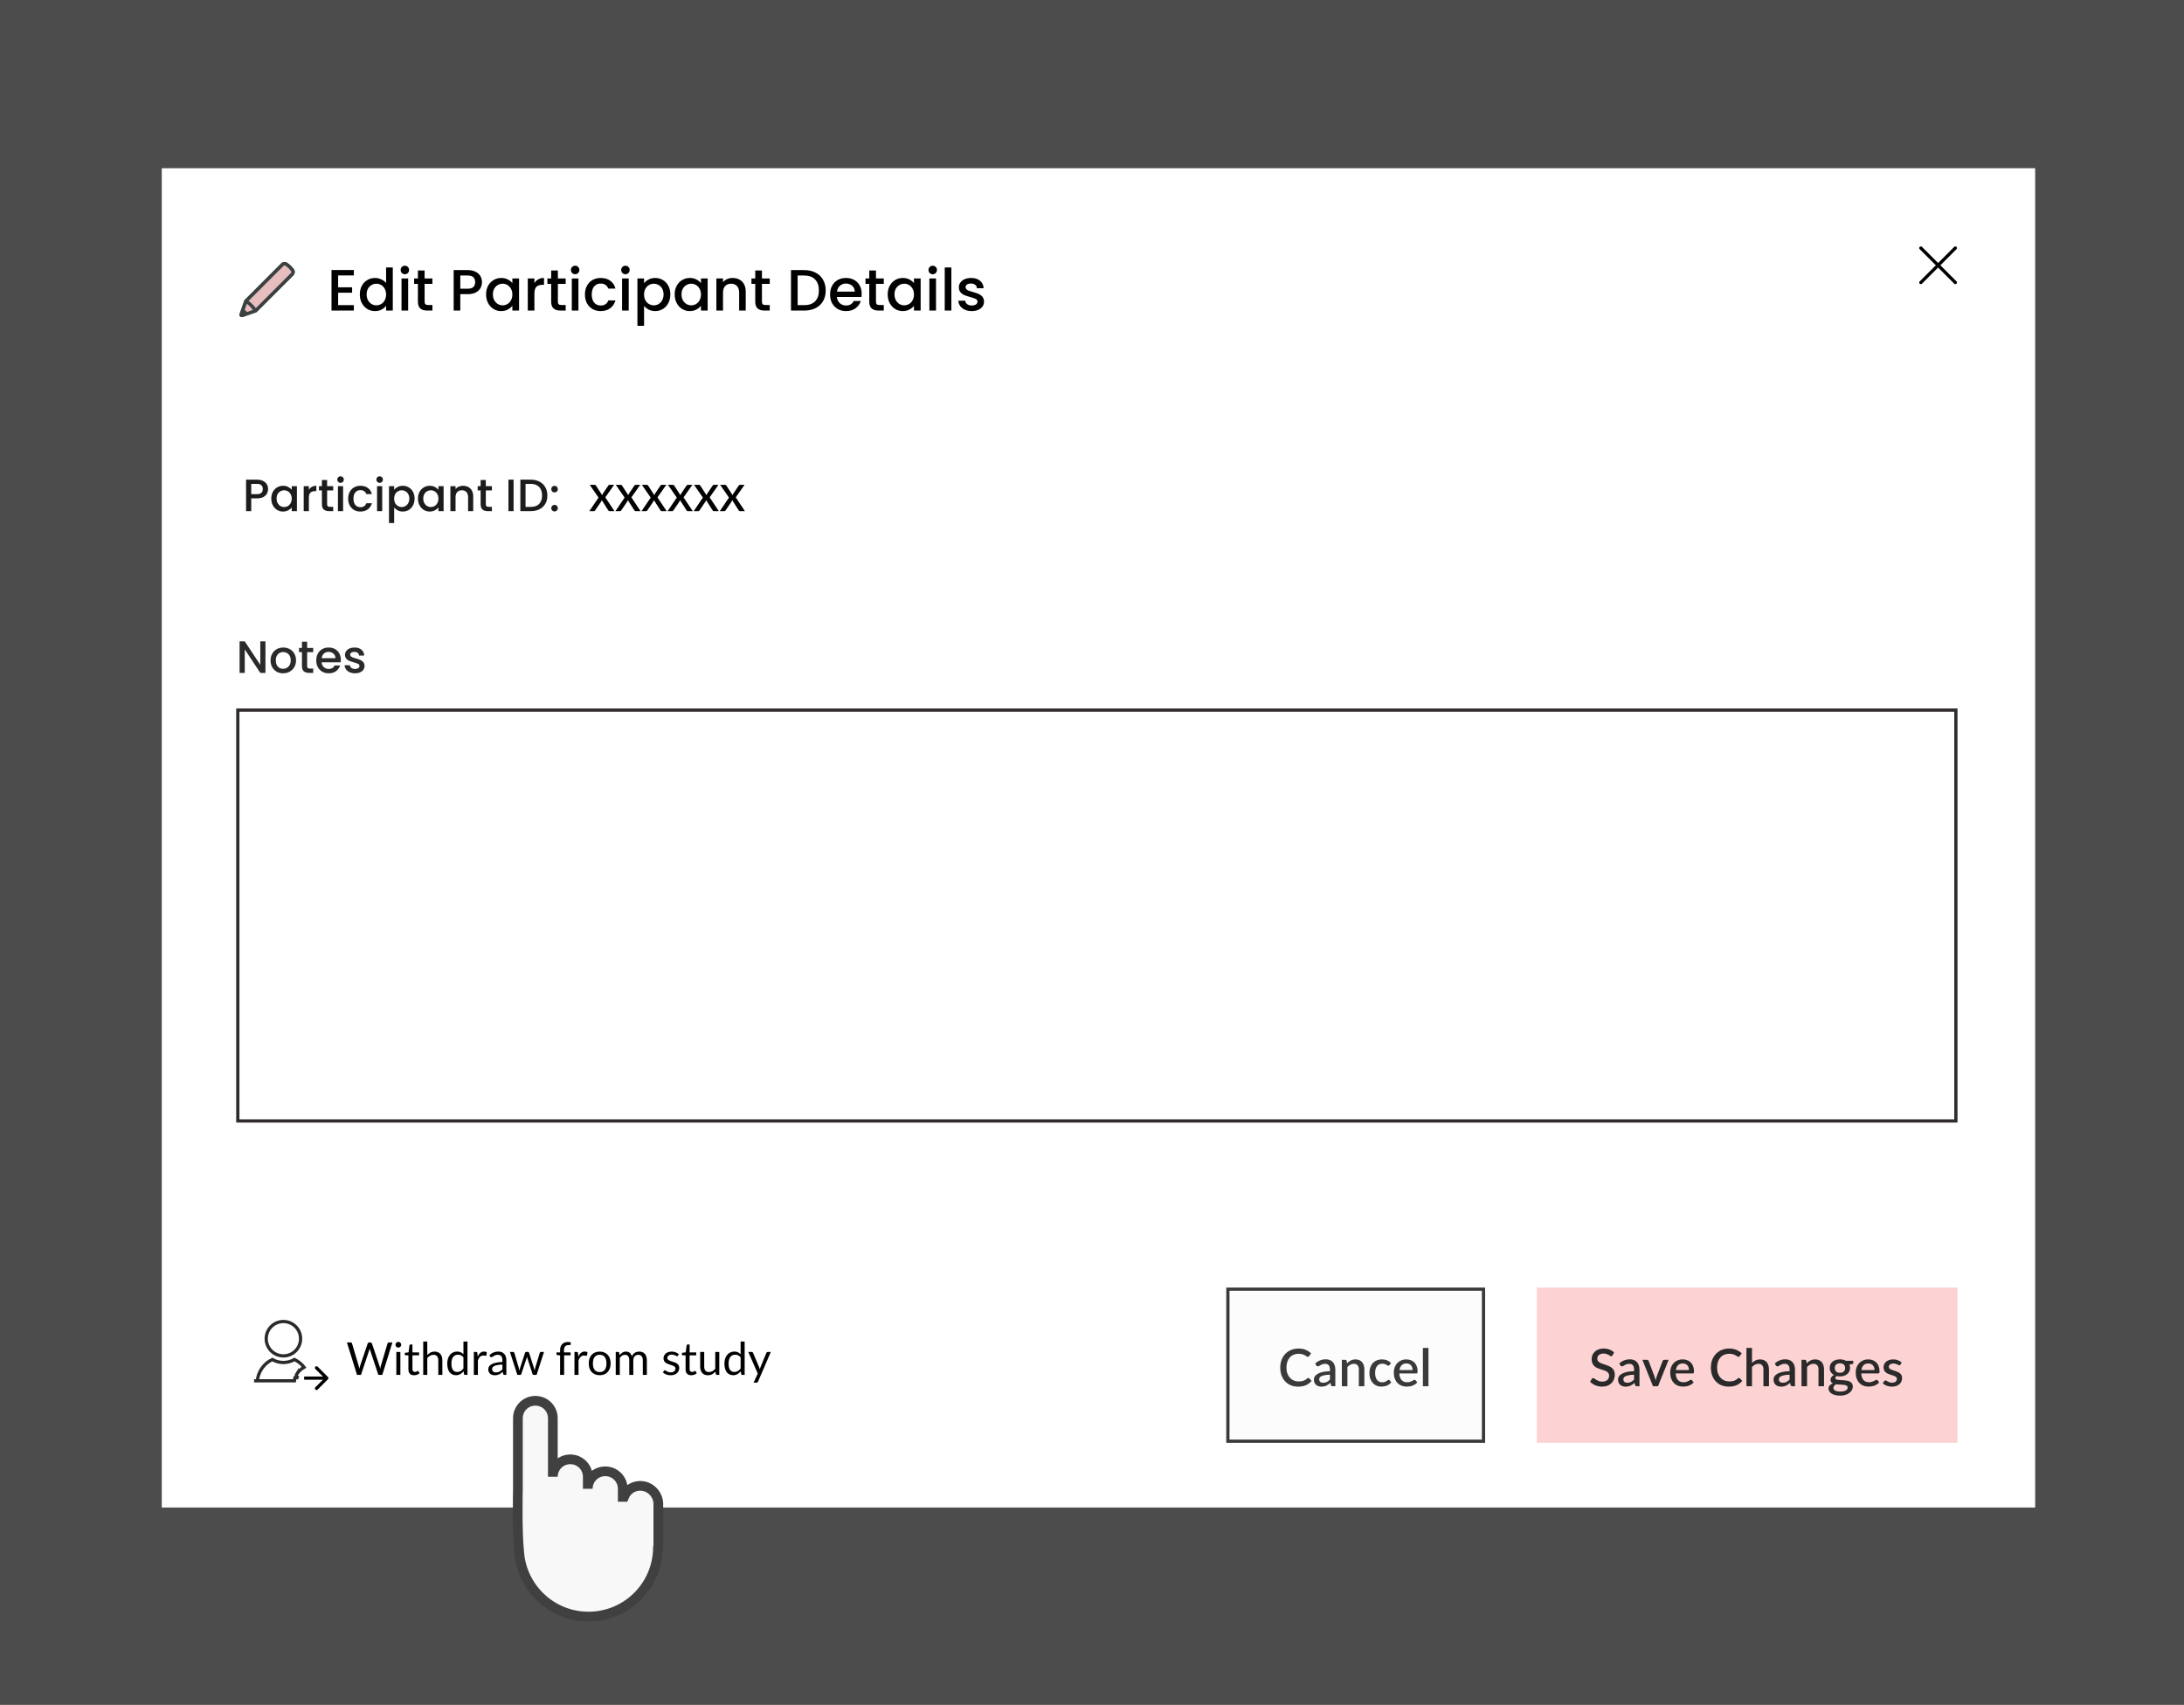 <svg width="675" height="527" viewBox="0 0 675 527" fill="none" xmlns="http://www.w3.org/2000/svg">
<rect width="675" height="527" fill="black" fill-opacity="0.7"/>
<rect width="579" height="414" transform="translate(50 52)" fill="white"/>
<path d="M604.333 76.667L593.668 87.333" stroke="black" stroke-linecap="round"/>
<path d="M604.332 87.333L593.667 76.667" stroke="black" stroke-linecap="round"/>
<path d="M90.872 83.28C90.602 82.884 90.296 82.506 89.918 82.146C89.666 81.894 89.288 81.588 88.802 81.246C88.208 80.832 87.416 80.904 86.912 81.408L75.644 92.676C75.59 92.73 75.554 92.802 75.518 92.874L74.042 97.032C73.952 97.302 74.006 97.608 74.222 97.806C74.366 97.95 74.564 98.022 74.744 98.022C74.834 98.022 74.906 98.004 74.996 97.986L79.172 96.528C79.244 96.51 79.316 96.456 79.37 96.402L90.674 85.098C91.16 84.612 91.25 83.838 90.872 83.28ZM76.274 93.882C76.994 94.404 77.624 95.052 78.164 95.772L76.292 96.438C76.22 96.312 76.112 96.168 76.004 96.06C75.878 95.934 75.752 95.844 75.626 95.772L76.274 93.882ZM89.936 84.36L79.064 95.232C78.452 94.368 77.678 93.612 76.814 92.982L87.65 82.146C87.794 82.002 88.028 81.984 88.19 82.11C88.622 82.416 88.964 82.668 89.162 82.884C89.486 83.208 89.756 83.532 89.99 83.874C90.098 84 90.062 84.234 89.936 84.36Z" fill="#3B4141"/>
<path d="M104.507 85.146V88.818H108.827V90.492H104.507V94.326H109.367V96H102.455V83.472H109.367V85.146H104.507ZM111.211 90.996C111.211 90 111.415 89.118 111.823 88.35C112.243 87.582 112.807 86.988 113.515 86.568C114.235 86.136 115.033 85.92 115.909 85.92C116.557 85.92 117.193 86.064 117.817 86.352C118.453 86.628 118.957 87 119.329 87.468V82.68H121.399V96H119.329V94.506C118.993 94.986 118.525 95.382 117.925 95.694C117.337 96.006 116.659 96.162 115.891 96.162C115.027 96.162 114.235 95.946 113.515 95.514C112.807 95.07 112.243 94.458 111.823 93.678C111.415 92.886 111.211 91.992 111.211 90.996ZM119.329 91.032C119.329 90.348 119.185 89.754 118.897 89.25C118.621 88.746 118.255 88.362 117.799 88.098C117.343 87.834 116.851 87.702 116.323 87.702C115.795 87.702 115.303 87.834 114.847 88.098C114.391 88.35 114.019 88.728 113.731 89.232C113.455 89.724 113.317 90.312 113.317 90.996C113.317 91.68 113.455 92.28 113.731 92.796C114.019 93.312 114.391 93.708 114.847 93.984C115.315 94.248 115.807 94.38 116.323 94.38C116.851 94.38 117.343 94.248 117.799 93.984C118.255 93.72 118.621 93.336 118.897 92.832C119.185 92.316 119.329 91.716 119.329 91.032ZM125.138 84.768C124.766 84.768 124.454 84.642 124.202 84.39C123.95 84.138 123.824 83.826 123.824 83.454C123.824 83.082 123.95 82.77 124.202 82.518C124.454 82.266 124.766 82.14 125.138 82.14C125.498 82.14 125.804 82.266 126.056 82.518C126.308 82.77 126.434 83.082 126.434 83.454C126.434 83.826 126.308 84.138 126.056 84.39C125.804 84.642 125.498 84.768 125.138 84.768ZM126.146 86.082V96H124.094V86.082H126.146ZM131.234 87.756V93.246C131.234 93.618 131.318 93.888 131.486 94.056C131.666 94.212 131.966 94.29 132.386 94.29H133.646V96H132.026C131.102 96 130.394 95.784 129.902 95.352C129.41 94.92 129.164 94.218 129.164 93.246V87.756H127.994V86.082H129.164V83.616H131.234V86.082H133.646V87.756H131.234ZM148.961 87.216C148.961 87.852 148.811 88.452 148.511 89.016C148.211 89.58 147.731 90.042 147.071 90.402C146.411 90.75 145.565 90.924 144.533 90.924H142.265V96H140.213V83.49H144.533C145.493 83.49 146.303 83.658 146.963 83.994C147.635 84.318 148.133 84.762 148.457 85.326C148.793 85.89 148.961 86.52 148.961 87.216ZM144.533 89.25C145.313 89.25 145.895 89.076 146.279 88.728C146.663 88.368 146.855 87.864 146.855 87.216C146.855 85.848 146.081 85.164 144.533 85.164H142.265V89.25H144.533ZM150.234 90.996C150.234 90 150.438 89.118 150.846 88.35C151.266 87.582 151.83 86.988 152.538 86.568C153.258 86.136 154.05 85.92 154.914 85.92C155.694 85.92 156.372 86.076 156.948 86.388C157.536 86.688 158.004 87.066 158.352 87.522V86.082H160.422V96H158.352V94.524C158.004 94.992 157.53 95.382 156.93 95.694C156.33 96.006 155.646 96.162 154.878 96.162C154.026 96.162 153.246 95.946 152.538 95.514C151.83 95.07 151.266 94.458 150.846 93.678C150.438 92.886 150.234 91.992 150.234 90.996ZM158.352 91.032C158.352 90.348 158.208 89.754 157.92 89.25C157.644 88.746 157.278 88.362 156.822 88.098C156.366 87.834 155.874 87.702 155.346 87.702C154.818 87.702 154.326 87.834 153.87 88.098C153.414 88.35 153.042 88.728 152.754 89.232C152.478 89.724 152.34 90.312 152.34 90.996C152.34 91.68 152.478 92.28 152.754 92.796C153.042 93.312 153.414 93.708 153.87 93.984C154.338 94.248 154.83 94.38 155.346 94.38C155.874 94.38 156.366 94.248 156.822 93.984C157.278 93.72 157.644 93.336 157.92 92.832C158.208 92.316 158.352 91.716 158.352 91.032ZM165.17 87.522C165.47 87.018 165.866 86.628 166.358 86.352C166.862 86.064 167.456 85.92 168.14 85.92V88.044H167.618C166.814 88.044 166.202 88.248 165.782 88.656C165.374 89.064 165.17 89.772 165.17 90.78V96H163.118V86.082H165.17V87.522ZM172.42 87.756V93.246C172.42 93.618 172.504 93.888 172.672 94.056C172.852 94.212 173.152 94.29 173.572 94.29H174.832V96H173.212C172.288 96 171.58 95.784 171.088 95.352C170.596 94.92 170.35 94.218 170.35 93.246V87.756H169.18V86.082H170.35V83.616H172.42V86.082H174.832V87.756H172.42ZM177.767 84.768C177.395 84.768 177.083 84.642 176.831 84.39C176.579 84.138 176.453 83.826 176.453 83.454C176.453 83.082 176.579 82.77 176.831 82.518C177.083 82.266 177.395 82.14 177.767 82.14C178.127 82.14 178.433 82.266 178.685 82.518C178.937 82.77 179.063 83.082 179.063 83.454C179.063 83.826 178.937 84.138 178.685 84.39C178.433 84.642 178.127 84.768 177.767 84.768ZM178.775 86.082V96H176.723V86.082H178.775ZM180.785 91.032C180.785 90.012 180.989 89.118 181.397 88.35C181.817 87.57 182.393 86.97 183.125 86.55C183.857 86.13 184.697 85.92 185.645 85.92C186.845 85.92 187.835 86.208 188.615 86.784C189.407 87.348 189.941 88.158 190.217 89.214H188.003C187.823 88.722 187.535 88.338 187.139 88.062C186.743 87.786 186.245 87.648 185.645 87.648C184.805 87.648 184.133 87.948 183.629 88.548C183.137 89.136 182.891 89.964 182.891 91.032C182.891 92.1 183.137 92.934 183.629 93.534C184.133 94.134 184.805 94.434 185.645 94.434C186.833 94.434 187.619 93.912 188.003 92.868H190.217C189.929 93.876 189.389 94.68 188.597 95.28C187.805 95.868 186.821 96.162 185.645 96.162C184.697 96.162 183.857 95.952 183.125 95.532C182.393 95.1 181.817 94.5 181.397 93.732C180.989 92.952 180.785 92.052 180.785 91.032ZM193.306 84.768C192.934 84.768 192.622 84.642 192.37 84.39C192.118 84.138 191.992 83.826 191.992 83.454C191.992 83.082 192.118 82.77 192.37 82.518C192.622 82.266 192.934 82.14 193.306 82.14C193.666 82.14 193.972 82.266 194.224 82.518C194.476 82.77 194.602 83.082 194.602 83.454C194.602 83.826 194.476 84.138 194.224 84.39C193.972 84.642 193.666 84.768 193.306 84.768ZM194.314 86.082V96H192.262V86.082H194.314ZM199.06 87.54C199.408 87.084 199.882 86.7 200.482 86.388C201.082 86.076 201.76 85.92 202.516 85.92C203.38 85.92 204.166 86.136 204.874 86.568C205.594 86.988 206.158 87.582 206.566 88.35C206.974 89.118 207.178 90 207.178 90.996C207.178 91.992 206.974 92.886 206.566 93.678C206.158 94.458 205.594 95.07 204.874 95.514C204.166 95.946 203.38 96.162 202.516 96.162C201.76 96.162 201.088 96.012 200.5 95.712C199.912 95.4 199.432 95.016 199.06 94.56V100.716H197.008V86.082H199.06V87.54ZM205.09 90.996C205.09 90.312 204.946 89.724 204.658 89.232C204.382 88.728 204.01 88.35 203.542 88.098C203.086 87.834 202.594 87.702 202.066 87.702C201.55 87.702 201.058 87.834 200.59 88.098C200.134 88.362 199.762 88.746 199.474 89.25C199.198 89.754 199.06 90.348 199.06 91.032C199.06 91.716 199.198 92.316 199.474 92.832C199.762 93.336 200.134 93.72 200.59 93.984C201.058 94.248 201.55 94.38 202.066 94.38C202.594 94.38 203.086 94.248 203.542 93.984C204.01 93.708 204.382 93.312 204.658 92.796C204.946 92.28 205.09 91.68 205.09 90.996ZM208.523 90.996C208.523 90 208.727 89.118 209.135 88.35C209.555 87.582 210.119 86.988 210.827 86.568C211.547 86.136 212.339 85.92 213.203 85.92C213.983 85.92 214.661 86.076 215.237 86.388C215.825 86.688 216.293 87.066 216.641 87.522V86.082H218.711V96H216.641V94.524C216.293 94.992 215.819 95.382 215.219 95.694C214.619 96.006 213.935 96.162 213.167 96.162C212.315 96.162 211.535 95.946 210.827 95.514C210.119 95.07 209.555 94.458 209.135 93.678C208.727 92.886 208.523 91.992 208.523 90.996ZM216.641 91.032C216.641 90.348 216.497 89.754 216.209 89.25C215.933 88.746 215.567 88.362 215.111 88.098C214.655 87.834 214.163 87.702 213.635 87.702C213.107 87.702 212.615 87.834 212.159 88.098C211.703 88.35 211.331 88.728 211.043 89.232C210.767 89.724 210.629 90.312 210.629 90.996C210.629 91.68 210.767 92.28 211.043 92.796C211.331 93.312 211.703 93.708 212.159 93.984C212.627 94.248 213.119 94.38 213.635 94.38C214.163 94.38 214.655 94.248 215.111 93.984C215.567 93.72 215.933 93.336 216.209 92.832C216.497 92.316 216.641 91.716 216.641 91.032ZM226.411 85.92C227.191 85.92 227.887 86.082 228.499 86.406C229.123 86.73 229.609 87.21 229.957 87.846C230.305 88.482 230.479 89.25 230.479 90.15V96H228.445V90.456C228.445 89.568 228.223 88.89 227.779 88.422C227.335 87.942 226.729 87.702 225.961 87.702C225.193 87.702 224.581 87.942 224.125 88.422C223.681 88.89 223.459 89.568 223.459 90.456V96H221.407V86.082H223.459V87.216C223.795 86.808 224.221 86.49 224.737 86.262C225.265 86.034 225.823 85.92 226.411 85.92ZM235.49 87.756V93.246C235.49 93.618 235.574 93.888 235.742 94.056C235.922 94.212 236.222 94.29 236.642 94.29H237.902V96H236.282C235.358 96 234.65 95.784 234.158 95.352C233.666 94.92 233.42 94.218 233.42 93.246V87.756H232.25V86.082H233.42V83.616H235.49V86.082H237.902V87.756H235.49ZM248.555 83.49C249.887 83.49 251.051 83.748 252.047 84.264C253.055 84.768 253.829 85.5 254.369 86.46C254.921 87.408 255.197 88.518 255.197 89.79C255.197 91.062 254.921 92.166 254.369 93.102C253.829 94.038 253.055 94.758 252.047 95.262C251.051 95.754 249.887 96 248.555 96H244.469V83.49H248.555ZM248.555 94.326C250.019 94.326 251.141 93.93 251.921 93.138C252.701 92.346 253.091 91.23 253.091 89.79C253.091 88.338 252.701 87.204 251.921 86.388C251.141 85.572 250.019 85.164 248.555 85.164H246.521V94.326H248.555ZM266.321 90.798C266.321 91.17 266.297 91.506 266.249 91.806H258.671C258.731 92.598 259.025 93.234 259.553 93.714C260.081 94.194 260.729 94.434 261.497 94.434C262.601 94.434 263.381 93.972 263.837 93.048H266.051C265.751 93.96 265.205 94.71 264.413 95.298C263.633 95.874 262.661 96.162 261.497 96.162C260.549 96.162 259.697 95.952 258.941 95.532C258.197 95.1 257.609 94.5 257.177 93.732C256.757 92.952 256.547 92.052 256.547 91.032C256.547 90.012 256.751 89.118 257.159 88.35C257.579 87.57 258.161 86.97 258.905 86.55C259.661 86.13 260.525 85.92 261.497 85.92C262.433 85.92 263.267 86.124 263.999 86.532C264.731 86.94 265.301 87.516 265.709 88.26C266.117 88.992 266.321 89.838 266.321 90.798ZM264.179 90.15C264.167 89.394 263.897 88.788 263.369 88.332C262.841 87.876 262.187 87.648 261.407 87.648C260.699 87.648 260.093 87.876 259.589 88.332C259.085 88.776 258.785 89.382 258.689 90.15H264.179ZM270.734 87.756V93.246C270.734 93.618 270.818 93.888 270.986 94.056C271.166 94.212 271.466 94.29 271.886 94.29H273.146V96H271.526C270.602 96 269.894 95.784 269.402 95.352C268.91 94.92 268.664 94.218 268.664 93.246V87.756H267.494V86.082H268.664V83.616H270.734V86.082H273.146V87.756H270.734ZM274.354 90.996C274.354 90 274.558 89.118 274.966 88.35C275.386 87.582 275.95 86.988 276.658 86.568C277.378 86.136 278.17 85.92 279.034 85.92C279.814 85.92 280.492 86.076 281.068 86.388C281.656 86.688 282.124 87.066 282.472 87.522V86.082H284.542V96H282.472V94.524C282.124 94.992 281.65 95.382 281.05 95.694C280.45 96.006 279.766 96.162 278.998 96.162C278.146 96.162 277.366 95.946 276.658 95.514C275.95 95.07 275.386 94.458 274.966 93.678C274.558 92.886 274.354 91.992 274.354 90.996ZM282.472 91.032C282.472 90.348 282.328 89.754 282.04 89.25C281.764 88.746 281.398 88.362 280.942 88.098C280.486 87.834 279.994 87.702 279.466 87.702C278.938 87.702 278.446 87.834 277.99 88.098C277.534 88.35 277.162 88.728 276.874 89.232C276.598 89.724 276.46 90.312 276.46 90.996C276.46 91.68 276.598 92.28 276.874 92.796C277.162 93.312 277.534 93.708 277.99 93.984C278.458 94.248 278.95 94.38 279.466 94.38C279.994 94.38 280.486 94.248 280.942 93.984C281.398 93.72 281.764 93.336 282.04 92.832C282.328 92.316 282.472 91.716 282.472 91.032ZM288.281 84.768C287.909 84.768 287.597 84.642 287.345 84.39C287.093 84.138 286.967 83.826 286.967 83.454C286.967 83.082 287.093 82.77 287.345 82.518C287.597 82.266 287.909 82.14 288.281 82.14C288.641 82.14 288.947 82.266 289.199 82.518C289.451 82.77 289.577 83.082 289.577 83.454C289.577 83.826 289.451 84.138 289.199 84.39C288.947 84.642 288.641 84.768 288.281 84.768ZM289.289 86.082V96H287.237V86.082H289.289ZM294.035 82.68V96H291.983V82.68H294.035ZM300.329 96.162C299.549 96.162 298.847 96.024 298.223 95.748C297.611 95.46 297.125 95.076 296.765 94.596C296.405 94.104 296.213 93.558 296.189 92.958H298.313C298.349 93.378 298.547 93.732 298.907 94.02C299.279 94.296 299.741 94.434 300.293 94.434C300.869 94.434 301.313 94.326 301.625 94.11C301.949 93.882 302.111 93.594 302.111 93.246C302.111 92.874 301.931 92.598 301.571 92.418C301.223 92.238 300.665 92.04 299.897 91.824C299.153 91.62 298.547 91.422 298.079 91.23C297.611 91.038 297.203 90.744 296.855 90.348C296.519 89.952 296.351 89.43 296.351 88.782C296.351 88.254 296.507 87.774 296.819 87.342C297.131 86.898 297.575 86.55 298.151 86.298C298.739 86.046 299.411 85.92 300.167 85.92C301.295 85.92 302.201 86.208 302.885 86.784C303.581 87.348 303.953 88.122 304.001 89.106H301.949C301.913 88.662 301.733 88.308 301.409 88.044C301.085 87.78 300.647 87.648 300.095 87.648C299.555 87.648 299.141 87.75 298.853 87.954C298.565 88.158 298.421 88.428 298.421 88.764C298.421 89.028 298.517 89.25 298.709 89.43C298.901 89.61 299.135 89.754 299.411 89.862C299.687 89.958 300.095 90.084 300.635 90.24C301.355 90.432 301.943 90.63 302.399 90.834C302.867 91.026 303.269 91.314 303.605 91.698C303.941 92.082 304.115 92.592 304.127 93.228C304.127 93.792 303.971 94.296 303.659 94.74C303.347 95.184 302.903 95.532 302.327 95.784C301.763 96.036 301.097 96.162 300.329 96.162Z" fill="black"/>
<g filter="url(#filter0_d)">
<rect width="80" height="47" transform="translate(379 394)" fill="#FCFCFC"/>
<path d="M404.368 421.932C404.469 421.932 404.557 421.972 404.632 422.052L405.376 422.86C404.907 423.425 404.331 423.863 403.648 424.172C402.965 424.476 402.149 424.628 401.2 424.628C400.357 424.628 399.595 424.484 398.912 424.196C398.235 423.903 397.656 423.497 397.176 422.98C396.696 422.457 396.325 421.836 396.064 421.116C395.808 420.396 395.68 419.604 395.68 418.74C395.68 417.876 395.816 417.084 396.088 416.364C396.365 415.639 396.752 415.017 397.248 414.5C397.749 413.977 398.347 413.572 399.04 413.284C399.739 412.996 400.507 412.852 401.344 412.852C402.176 412.852 402.909 412.988 403.544 413.26C404.184 413.527 404.739 413.884 405.208 414.332L404.592 415.204C404.549 415.263 404.499 415.313 404.44 415.356C404.381 415.399 404.301 415.42 404.2 415.42C404.093 415.42 403.971 415.372 403.832 415.276C403.699 415.175 403.525 415.065 403.312 414.948C403.104 414.825 402.84 414.716 402.52 414.62C402.205 414.519 401.811 414.468 401.336 414.468C400.787 414.468 400.283 414.564 399.824 414.756C399.365 414.948 398.971 415.228 398.64 415.596C398.309 415.964 398.051 416.412 397.864 416.94C397.683 417.468 397.592 418.068 397.592 418.74C397.592 419.417 397.688 420.023 397.88 420.556C398.072 421.084 398.336 421.532 398.672 421.9C399.008 422.263 399.403 422.54 399.856 422.732C400.309 422.924 400.797 423.02 401.32 423.02C401.64 423.02 401.925 423.004 402.176 422.972C402.432 422.935 402.667 422.879 402.88 422.804C403.093 422.724 403.293 422.625 403.48 422.508C403.672 422.391 403.861 422.247 404.048 422.076C404.155 421.98 404.261 421.932 404.368 421.932ZM411.033 420.932C410.42 420.953 409.902 421.004 409.481 421.084C409.06 421.159 408.718 421.257 408.457 421.38C408.196 421.497 408.006 421.639 407.889 421.804C407.777 421.969 407.721 422.151 407.721 422.348C407.721 422.54 407.75 422.705 407.809 422.844C407.873 422.977 407.958 423.089 408.065 423.18C408.177 423.265 408.305 423.329 408.449 423.372C408.598 423.409 408.761 423.428 408.937 423.428C409.385 423.428 409.769 423.345 410.089 423.18C410.414 423.009 410.729 422.764 411.033 422.444V420.932ZM406.473 417.476C407.396 416.617 408.494 416.188 409.769 416.188C410.238 416.188 410.654 416.265 411.017 416.42C411.385 416.569 411.692 416.783 411.937 417.06C412.188 417.337 412.377 417.668 412.505 418.052C412.638 418.431 412.705 418.852 412.705 419.316V424.5H411.937C411.772 424.5 411.646 424.476 411.561 424.428C411.476 424.375 411.404 424.271 411.345 424.116L411.177 423.452C410.969 423.639 410.764 423.807 410.561 423.956C410.358 424.1 410.148 424.223 409.929 424.324C409.716 424.425 409.484 424.5 409.233 424.548C408.988 424.601 408.716 424.628 408.417 424.628C408.086 424.628 407.777 424.583 407.489 424.492C407.206 424.401 406.961 424.265 406.753 424.084C406.545 423.897 406.38 423.668 406.257 423.396C406.14 423.124 406.081 422.804 406.081 422.436C406.081 422.121 406.164 421.815 406.329 421.516C406.5 421.217 406.777 420.951 407.161 420.716C407.55 420.476 408.06 420.279 408.689 420.124C409.324 419.969 410.105 419.881 411.033 419.86V419.316C411.033 418.729 410.908 418.292 410.657 418.004C410.406 417.716 410.038 417.572 409.553 417.572C409.222 417.572 408.945 417.615 408.721 417.7C408.497 417.78 408.302 417.868 408.137 417.964C407.972 418.06 407.825 418.151 407.697 418.236C407.569 418.316 407.433 418.356 407.289 418.356C407.172 418.356 407.07 418.327 406.985 418.268C406.905 418.204 406.838 418.127 406.785 418.036L406.473 417.476ZM416.328 417.42C416.504 417.239 416.685 417.076 416.872 416.932C417.064 416.783 417.267 416.655 417.48 416.548C417.693 416.441 417.92 416.359 418.16 416.3C418.4 416.241 418.661 416.212 418.944 416.212C419.392 416.212 419.784 416.287 420.12 416.436C420.461 416.585 420.747 416.796 420.976 417.068C421.211 417.34 421.387 417.668 421.504 418.052C421.621 418.431 421.68 418.849 421.68 419.308V424.5H419.968V419.308C419.968 418.759 419.84 418.332 419.584 418.028C419.333 417.724 418.949 417.572 418.432 417.572C418.048 417.572 417.691 417.66 417.36 417.836C417.035 418.012 416.728 418.252 416.44 418.556V424.5H414.72V416.34H415.76C415.995 416.34 416.144 416.449 416.208 416.668L416.328 417.42ZM429.457 417.94C429.403 418.009 429.353 418.063 429.305 418.1C429.257 418.137 429.187 418.156 429.097 418.156C429.006 418.156 428.91 418.124 428.809 418.06C428.713 417.996 428.595 417.927 428.457 417.852C428.323 417.772 428.161 417.7 427.969 417.636C427.777 417.572 427.537 417.54 427.249 417.54C426.875 417.54 426.547 417.607 426.265 417.74C425.987 417.873 425.753 418.065 425.561 418.316C425.374 418.561 425.233 418.863 425.137 419.22C425.046 419.572 425.001 419.969 425.001 420.412C425.001 420.871 425.051 421.279 425.153 421.636C425.254 421.993 425.398 422.295 425.585 422.54C425.777 422.785 426.006 422.972 426.273 423.1C426.545 423.228 426.849 423.292 427.185 423.292C427.515 423.292 427.785 423.252 427.993 423.172C428.201 423.092 428.374 423.004 428.513 422.908C428.651 422.812 428.769 422.724 428.865 422.644C428.966 422.564 429.073 422.524 429.185 422.524C429.323 422.524 429.43 422.577 429.505 422.684L429.993 423.316C429.795 423.556 429.577 423.759 429.337 423.924C429.097 424.089 428.843 424.225 428.577 424.332C428.31 424.433 428.033 424.505 427.745 424.548C427.457 424.596 427.166 424.62 426.873 424.62C426.366 424.62 425.891 424.527 425.449 424.34C425.011 424.148 424.627 423.873 424.297 423.516C423.971 423.153 423.713 422.713 423.521 422.196C423.334 421.673 423.241 421.079 423.241 420.412C423.241 419.809 423.326 419.252 423.497 418.74C423.667 418.223 423.915 417.777 424.241 417.404C424.571 417.031 424.979 416.74 425.465 416.532C425.95 416.319 426.51 416.212 427.145 416.212C427.737 416.212 428.257 416.308 428.705 416.5C429.158 416.692 429.561 416.964 429.913 417.316L429.457 417.94ZM436.588 419.5C436.588 419.212 436.545 418.945 436.46 418.7C436.38 418.449 436.26 418.233 436.1 418.052C435.94 417.865 435.74 417.721 435.5 417.62C435.265 417.513 434.993 417.46 434.684 417.46C434.06 417.46 433.569 417.639 433.212 417.996C432.854 418.353 432.628 418.855 432.532 419.5H436.588ZM432.484 420.556C432.505 421.02 432.577 421.423 432.7 421.764C432.822 422.1 432.985 422.38 433.188 422.604C433.396 422.828 433.641 422.996 433.924 423.108C434.212 423.215 434.532 423.268 434.884 423.268C435.22 423.268 435.51 423.231 435.756 423.156C436.001 423.076 436.214 422.991 436.396 422.9C436.577 422.804 436.732 422.719 436.86 422.644C436.988 422.564 437.105 422.524 437.212 422.524C437.35 422.524 437.457 422.577 437.532 422.684L438.02 423.316C437.817 423.556 437.588 423.759 437.332 423.924C437.076 424.089 436.804 424.225 436.516 424.332C436.228 424.433 435.932 424.505 435.628 424.548C435.324 424.596 435.028 424.62 434.74 424.62C434.174 424.62 433.649 424.527 433.164 424.34C432.684 424.148 432.265 423.868 431.908 423.5C431.556 423.132 431.278 422.676 431.076 422.132C430.878 421.588 430.78 420.961 430.78 420.252C430.78 419.687 430.868 419.159 431.044 418.668C431.225 418.177 431.481 417.751 431.812 417.388C432.148 417.025 432.553 416.74 433.028 416.532C433.508 416.319 434.049 416.212 434.652 416.212C435.153 416.212 435.617 416.295 436.044 416.46C436.47 416.62 436.838 416.857 437.148 417.172C437.457 417.487 437.697 417.873 437.868 418.332C438.044 418.785 438.132 419.303 438.132 419.884C438.132 420.151 438.102 420.329 438.044 420.42C437.985 420.511 437.878 420.556 437.724 420.556H432.484ZM441.488 412.66V424.5H439.768V412.66H441.488Z" fill="#3A3A3A"/>
<rect x="379.5" y="394.5" width="79" height="47" stroke="#3A3A3A"/>
</g>
<g filter="url(#filter1_d)">
<rect width="130" height="48" transform="translate(475 394)" fill="#FCD2D2"/>
<path d="M498.392 414.948C498.333 415.044 498.272 415.116 498.208 415.164C498.144 415.207 498.064 415.228 497.968 415.228C497.867 415.228 497.752 415.185 497.624 415.1C497.501 415.015 497.347 414.921 497.16 414.82C496.979 414.713 496.763 414.617 496.512 414.532C496.261 414.441 495.963 414.396 495.616 414.396C495.296 414.396 495.013 414.436 494.768 414.516C494.528 414.596 494.325 414.708 494.16 414.852C493.995 414.996 493.869 415.167 493.784 415.364C493.704 415.556 493.664 415.767 493.664 415.996C493.664 416.289 493.741 416.535 493.896 416.732C494.051 416.924 494.253 417.089 494.504 417.228C494.76 417.367 495.051 417.489 495.376 417.596C495.701 417.697 496.032 417.807 496.368 417.924C496.709 418.041 497.043 418.175 497.368 418.324C497.693 418.473 497.981 418.663 498.232 418.892C498.488 419.121 498.693 419.401 498.848 419.732C499.003 420.063 499.08 420.465 499.08 420.94C499.08 421.452 498.992 421.932 498.816 422.38C498.64 422.828 498.384 423.22 498.048 423.556C497.717 423.887 497.307 424.148 496.816 424.34C496.331 424.532 495.776 424.628 495.152 424.628C494.784 424.628 494.424 424.591 494.072 424.516C493.725 424.447 493.392 424.348 493.072 424.22C492.757 424.087 492.461 423.927 492.184 423.74C491.907 423.553 491.659 423.345 491.44 423.116L491.984 422.22C492.032 422.145 492.093 422.087 492.168 422.044C492.243 422.001 492.325 421.98 492.416 421.98C492.539 421.98 492.675 422.039 492.824 422.156C492.973 422.268 493.152 422.393 493.36 422.532C493.573 422.665 493.829 422.791 494.128 422.908C494.427 423.02 494.784 423.076 495.2 423.076C495.877 423.076 496.4 422.911 496.768 422.58C497.141 422.249 497.328 421.793 497.328 421.212C497.328 420.887 497.251 420.623 497.096 420.42C496.941 420.212 496.736 420.039 496.48 419.9C496.229 419.761 495.941 419.644 495.616 419.548C495.291 419.452 494.96 419.351 494.624 419.244C494.288 419.132 493.957 419.004 493.632 418.86C493.307 418.711 493.016 418.519 492.76 418.284C492.509 418.044 492.307 417.751 492.152 417.404C491.997 417.052 491.92 416.615 491.92 416.092C491.92 415.676 492 415.273 492.16 414.884C492.325 414.495 492.563 414.151 492.872 413.852C493.187 413.548 493.573 413.305 494.032 413.124C494.491 412.943 495.013 412.852 495.6 412.852C496.261 412.852 496.867 412.956 497.416 413.164C497.971 413.372 498.448 413.668 498.848 414.052L498.392 414.948ZM505.033 420.932C504.42 420.953 503.902 421.004 503.481 421.084C503.06 421.159 502.718 421.257 502.457 421.38C502.196 421.497 502.006 421.639 501.889 421.804C501.777 421.969 501.721 422.151 501.721 422.348C501.721 422.54 501.75 422.705 501.809 422.844C501.873 422.977 501.958 423.089 502.065 423.18C502.177 423.265 502.305 423.329 502.449 423.372C502.598 423.409 502.761 423.428 502.937 423.428C503.385 423.428 503.769 423.345 504.089 423.18C504.414 423.009 504.729 422.764 505.033 422.444V420.932ZM500.473 417.476C501.396 416.617 502.494 416.188 503.769 416.188C504.238 416.188 504.654 416.265 505.017 416.42C505.385 416.569 505.692 416.783 505.937 417.06C506.188 417.337 506.377 417.668 506.505 418.052C506.638 418.431 506.705 418.852 506.705 419.316V424.5H505.937C505.772 424.5 505.646 424.476 505.561 424.428C505.476 424.375 505.404 424.271 505.345 424.116L505.177 423.452C504.969 423.639 504.764 423.807 504.561 423.956C504.358 424.1 504.148 424.223 503.929 424.324C503.716 424.425 503.484 424.5 503.233 424.548C502.988 424.601 502.716 424.628 502.417 424.628C502.086 424.628 501.777 424.583 501.489 424.492C501.206 424.401 500.961 424.265 500.753 424.084C500.545 423.897 500.38 423.668 500.257 423.396C500.14 423.124 500.081 422.804 500.081 422.436C500.081 422.121 500.164 421.815 500.329 421.516C500.5 421.217 500.777 420.951 501.161 420.716C501.55 420.476 502.06 420.279 502.689 420.124C503.324 419.969 504.105 419.881 505.033 419.86V419.316C505.033 418.729 504.908 418.292 504.657 418.004C504.406 417.716 504.038 417.572 503.553 417.572C503.222 417.572 502.945 417.615 502.721 417.7C502.497 417.78 502.302 417.868 502.137 417.964C501.972 418.06 501.825 418.151 501.697 418.236C501.569 418.316 501.433 418.356 501.289 418.356C501.172 418.356 501.07 418.327 500.985 418.268C500.905 418.204 500.838 418.127 500.785 418.036L500.473 417.476ZM515.716 416.34L512.436 424.5H510.884L507.604 416.34H509.02C509.154 416.34 509.263 416.375 509.348 416.444C509.439 416.508 509.498 416.585 509.524 416.676L511.332 421.428C511.407 421.652 511.474 421.873 511.532 422.092C511.591 422.311 511.642 422.532 511.684 422.756C511.727 422.532 511.778 422.313 511.836 422.1C511.9 421.881 511.97 421.657 512.044 421.428L513.884 416.676C513.916 416.58 513.975 416.5 514.06 416.436C514.146 416.372 514.25 416.34 514.372 416.34H515.716ZM522.009 419.5C522.009 419.212 521.967 418.945 521.881 418.7C521.801 418.449 521.681 418.233 521.521 418.052C521.361 417.865 521.161 417.721 520.921 417.62C520.687 417.513 520.415 417.46 520.105 417.46C519.481 417.46 518.991 417.639 518.633 417.996C518.276 418.353 518.049 418.855 517.953 419.5H522.009ZM517.905 420.556C517.927 421.02 517.999 421.423 518.121 421.764C518.244 422.1 518.407 422.38 518.609 422.604C518.817 422.828 519.063 422.996 519.345 423.108C519.633 423.215 519.953 423.268 520.305 423.268C520.641 423.268 520.932 423.231 521.177 423.156C521.423 423.076 521.636 422.991 521.817 422.9C521.999 422.804 522.153 422.719 522.281 422.644C522.409 422.564 522.527 422.524 522.633 422.524C522.772 422.524 522.879 422.577 522.953 422.684L523.441 423.316C523.239 423.556 523.009 423.759 522.753 423.924C522.497 424.089 522.225 424.225 521.937 424.332C521.649 424.433 521.353 424.505 521.049 424.548C520.745 424.596 520.449 424.62 520.161 424.62C519.596 424.62 519.071 424.527 518.585 424.34C518.105 424.148 517.687 423.868 517.329 423.5C516.977 423.132 516.7 422.676 516.497 422.132C516.3 421.588 516.201 420.961 516.201 420.252C516.201 419.687 516.289 419.159 516.465 418.668C516.647 418.177 516.903 417.751 517.233 417.388C517.569 417.025 517.975 416.74 518.449 416.532C518.929 416.319 519.471 416.212 520.073 416.212C520.575 416.212 521.039 416.295 521.465 416.46C521.892 416.62 522.26 416.857 522.569 417.172C522.879 417.487 523.119 417.873 523.289 418.332C523.465 418.785 523.553 419.303 523.553 419.884C523.553 420.151 523.524 420.329 523.465 420.42C523.407 420.511 523.3 420.556 523.145 420.556H517.905ZM537.462 421.932C537.563 421.932 537.651 421.972 537.726 422.052L538.47 422.86C538 423.425 537.424 423.863 536.742 424.172C536.059 424.476 535.243 424.628 534.294 424.628C533.451 424.628 532.688 424.484 532.006 424.196C531.328 423.903 530.75 423.497 530.27 422.98C529.79 422.457 529.419 421.836 529.158 421.116C528.902 420.396 528.774 419.604 528.774 418.74C528.774 417.876 528.91 417.084 529.182 416.364C529.459 415.639 529.846 415.017 530.342 414.5C530.843 413.977 531.44 413.572 532.134 413.284C532.832 412.996 533.6 412.852 534.438 412.852C535.27 412.852 536.003 412.988 536.638 413.26C537.278 413.527 537.832 413.884 538.302 414.332L537.686 415.204C537.643 415.263 537.592 415.313 537.534 415.356C537.475 415.399 537.395 415.42 537.294 415.42C537.187 415.42 537.064 415.372 536.926 415.276C536.792 415.175 536.619 415.065 536.406 414.948C536.198 414.825 535.934 414.716 535.614 414.62C535.299 414.519 534.904 414.468 534.43 414.468C533.88 414.468 533.376 414.564 532.918 414.756C532.459 414.948 532.064 415.228 531.734 415.596C531.403 415.964 531.144 416.412 530.958 416.94C530.776 417.468 530.686 418.068 530.686 418.74C530.686 419.417 530.782 420.023 530.974 420.556C531.166 421.084 531.43 421.532 531.766 421.9C532.102 422.263 532.496 422.54 532.95 422.732C533.403 422.924 533.891 423.02 534.414 423.02C534.734 423.02 535.019 423.004 535.27 422.972C535.526 422.935 535.76 422.879 535.974 422.804C536.187 422.724 536.387 422.625 536.574 422.508C536.766 422.391 536.955 422.247 537.142 422.076C537.248 421.98 537.355 421.932 537.462 421.932ZM541.487 417.308C541.823 416.977 542.191 416.713 542.591 416.516C542.991 416.313 543.457 416.212 543.991 416.212C544.439 416.212 544.831 416.287 545.167 416.436C545.508 416.585 545.793 416.796 546.023 417.068C546.257 417.34 546.433 417.668 546.551 418.052C546.668 418.431 546.727 418.849 546.727 419.308V424.5H545.015V419.308C545.015 418.759 544.887 418.332 544.631 418.028C544.38 417.724 543.996 417.572 543.479 417.572C543.095 417.572 542.737 417.66 542.407 417.836C542.081 418.012 541.775 418.252 541.487 418.556V424.5H539.767V412.66H541.487V417.308ZM553.096 420.932C552.482 420.953 551.965 421.004 551.544 421.084C551.122 421.159 550.781 421.257 550.52 421.38C550.258 421.497 550.069 421.639 549.952 421.804C549.84 421.969 549.784 422.151 549.784 422.348C549.784 422.54 549.813 422.705 549.872 422.844C549.936 422.977 550.021 423.089 550.128 423.18C550.24 423.265 550.368 423.329 550.512 423.372C550.661 423.409 550.824 423.428 551 423.428C551.448 423.428 551.832 423.345 552.152 423.18C552.477 423.009 552.792 422.764 553.096 422.444V420.932ZM548.536 417.476C549.458 416.617 550.557 416.188 551.832 416.188C552.301 416.188 552.717 416.265 553.08 416.42C553.448 416.569 553.754 416.783 554 417.06C554.25 417.337 554.44 417.668 554.568 418.052C554.701 418.431 554.768 418.852 554.768 419.316V424.5H554C553.834 424.5 553.709 424.476 553.624 424.428C553.538 424.375 553.466 424.271 553.408 424.116L553.24 423.452C553.032 423.639 552.826 423.807 552.624 423.956C552.421 424.1 552.21 424.223 551.992 424.324C551.778 424.425 551.546 424.5 551.296 424.548C551.05 424.601 550.778 424.628 550.48 424.628C550.149 424.628 549.84 424.583 549.552 424.492C549.269 424.401 549.024 424.265 548.816 424.084C548.608 423.897 548.442 423.668 548.32 423.396C548.202 423.124 548.144 422.804 548.144 422.436C548.144 422.121 548.226 421.815 548.392 421.516C548.562 421.217 548.84 420.951 549.224 420.716C549.613 420.476 550.122 420.279 550.752 420.124C551.386 419.969 552.168 419.881 553.096 419.86V419.316C553.096 418.729 552.97 418.292 552.72 418.004C552.469 417.716 552.101 417.572 551.616 417.572C551.285 417.572 551.008 417.615 550.784 417.7C550.56 417.78 550.365 417.868 550.2 417.964C550.034 418.06 549.888 418.151 549.76 418.236C549.632 418.316 549.496 418.356 549.352 418.356C549.234 418.356 549.133 418.327 549.048 418.268C548.968 418.204 548.901 418.127 548.848 418.036L548.536 417.476ZM558.39 417.42C558.566 417.239 558.748 417.076 558.934 416.932C559.126 416.783 559.329 416.655 559.542 416.548C559.756 416.441 559.982 416.359 560.222 416.3C560.462 416.241 560.724 416.212 561.006 416.212C561.454 416.212 561.846 416.287 562.182 416.436C562.524 416.585 562.809 416.796 563.038 417.068C563.273 417.34 563.449 417.668 563.566 418.052C563.684 418.431 563.742 418.849 563.742 419.308V424.5H562.03V419.308C562.03 418.759 561.902 418.332 561.646 418.028C561.396 417.724 561.012 417.572 560.494 417.572C560.11 417.572 559.753 417.66 559.422 417.836C559.097 418.012 558.79 418.252 558.502 418.556V424.5H556.782V416.34H557.822C558.057 416.34 558.206 416.449 558.27 416.668L558.39 417.42ZM568.663 420.348C569.196 420.348 569.596 420.212 569.863 419.94C570.13 419.668 570.263 419.313 570.263 418.876C570.263 418.428 570.13 418.073 569.863 417.812C569.596 417.551 569.196 417.42 568.663 417.42C568.135 417.42 567.735 417.551 567.463 417.812C567.196 418.073 567.063 418.428 567.063 418.876C567.063 419.089 567.098 419.287 567.167 419.468C567.236 419.649 567.338 419.807 567.471 419.94C567.604 420.068 567.77 420.169 567.967 420.244C568.17 420.313 568.402 420.348 568.663 420.348ZM571.055 424.9C571.055 424.719 571.002 424.575 570.895 424.468C570.794 424.356 570.655 424.271 570.479 424.212C570.303 424.148 570.098 424.103 569.863 424.076C569.628 424.044 569.378 424.023 569.111 424.012C568.85 423.996 568.58 423.983 568.303 423.972C568.031 423.956 567.767 423.929 567.511 423.892C567.255 424.025 567.044 424.185 566.879 424.372C566.719 424.559 566.639 424.775 566.639 425.02C566.639 425.18 566.679 425.329 566.759 425.468C566.844 425.607 566.972 425.727 567.143 425.828C567.319 425.929 567.54 426.009 567.807 426.068C568.079 426.127 568.404 426.156 568.783 426.156C569.54 426.156 570.108 426.039 570.487 425.804C570.866 425.569 571.055 425.268 571.055 424.9ZM572.783 416.636V417.276C572.783 417.489 572.655 417.62 572.399 417.668L571.583 417.804C571.722 418.113 571.791 418.457 571.791 418.836C571.791 419.236 571.711 419.599 571.551 419.924C571.396 420.249 571.18 420.527 570.903 420.756C570.626 420.985 570.295 421.161 569.911 421.284C569.527 421.407 569.111 421.468 568.663 421.468C568.492 421.468 568.324 421.46 568.159 421.444C567.999 421.423 567.842 421.396 567.687 421.364C567.532 421.455 567.418 421.551 567.343 421.652C567.268 421.753 567.231 421.857 567.231 421.964C567.231 422.14 567.308 422.271 567.463 422.356C567.618 422.441 567.82 422.503 568.071 422.54C568.327 422.577 568.618 422.601 568.943 422.612C569.268 422.623 569.599 422.641 569.935 422.668C570.271 422.695 570.602 422.74 570.927 422.804C571.252 422.863 571.54 422.964 571.791 423.108C572.047 423.247 572.252 423.436 572.407 423.676C572.562 423.916 572.639 424.228 572.639 424.612C572.639 424.964 572.551 425.308 572.375 425.644C572.199 425.98 571.943 426.279 571.607 426.54C571.276 426.801 570.871 427.009 570.391 427.164C569.911 427.324 569.364 427.404 568.751 427.404C568.143 427.404 567.612 427.345 567.159 427.228C566.711 427.111 566.335 426.951 566.031 426.748C565.732 426.551 565.508 426.321 565.359 426.06C565.215 425.799 565.143 425.527 565.143 425.244C565.143 424.86 565.263 424.532 565.503 424.26C565.748 423.988 566.079 423.775 566.495 423.62C566.271 423.513 566.09 423.367 565.951 423.18C565.818 422.993 565.751 422.748 565.751 422.444C565.751 422.204 565.839 421.953 566.015 421.692C566.191 421.431 566.455 421.209 566.807 421.028C566.402 420.804 566.082 420.508 565.847 420.14C565.612 419.767 565.495 419.332 565.495 418.836C565.495 418.431 565.572 418.065 565.727 417.74C565.887 417.415 566.108 417.137 566.391 416.908C566.674 416.679 567.007 416.503 567.391 416.38C567.78 416.257 568.204 416.196 568.663 416.196C569.367 416.196 569.98 416.343 570.503 416.636H572.783ZM579.353 419.5C579.353 419.212 579.31 418.945 579.225 418.7C579.145 418.449 579.025 418.233 578.865 418.052C578.705 417.865 578.505 417.721 578.265 417.62C578.03 417.513 577.758 417.46 577.449 417.46C576.825 417.46 576.334 417.639 575.977 417.996C575.62 418.353 575.393 418.855 575.297 419.5H579.353ZM575.249 420.556C575.27 421.02 575.342 421.423 575.465 421.764C575.588 422.1 575.75 422.38 575.953 422.604C576.161 422.828 576.406 422.996 576.689 423.108C576.977 423.215 577.297 423.268 577.649 423.268C577.985 423.268 578.276 423.231 578.521 423.156C578.766 423.076 578.98 422.991 579.161 422.9C579.342 422.804 579.497 422.719 579.625 422.644C579.753 422.564 579.87 422.524 579.977 422.524C580.116 422.524 580.222 422.577 580.297 422.684L580.785 423.316C580.582 423.556 580.353 423.759 580.097 423.924C579.841 424.089 579.569 424.225 579.281 424.332C578.993 424.433 578.697 424.505 578.393 424.548C578.089 424.596 577.793 424.62 577.505 424.62C576.94 424.62 576.414 424.527 575.929 424.34C575.449 424.148 575.03 423.868 574.673 423.5C574.321 423.132 574.044 422.676 573.841 422.132C573.644 421.588 573.545 420.961 573.545 420.252C573.545 419.687 573.633 419.159 573.809 418.668C573.99 418.177 574.246 417.751 574.577 417.388C574.913 417.025 575.318 416.74 575.793 416.532C576.273 416.319 576.814 416.212 577.417 416.212C577.918 416.212 578.382 416.295 578.809 416.46C579.236 416.62 579.604 416.857 579.913 417.172C580.222 417.487 580.462 417.873 580.633 418.332C580.809 418.785 580.897 419.303 580.897 419.884C580.897 420.151 580.868 420.329 580.809 420.42C580.75 420.511 580.644 420.556 580.489 420.556H575.249ZM587.373 417.82C587.33 417.895 587.282 417.948 587.229 417.98C587.176 418.012 587.109 418.028 587.029 418.028C586.938 418.028 586.84 418.001 586.733 417.948C586.626 417.889 586.501 417.825 586.357 417.756C586.213 417.687 586.042 417.625 585.845 417.572C585.653 417.513 585.426 417.484 585.165 417.484C584.952 417.484 584.757 417.511 584.581 417.564C584.41 417.612 584.264 417.684 584.141 417.78C584.024 417.871 583.933 417.98 583.869 418.108C583.805 418.231 583.773 418.364 583.773 418.508C583.773 418.7 583.832 418.86 583.949 418.988C584.066 419.116 584.221 419.228 584.413 419.324C584.605 419.415 584.824 419.497 585.069 419.572C585.314 419.647 585.565 419.727 585.821 419.812C586.077 419.897 586.328 419.996 586.573 420.108C586.818 420.22 587.037 420.359 587.229 420.524C587.421 420.684 587.576 420.881 587.693 421.116C587.81 421.345 587.869 421.625 587.869 421.956C587.869 422.34 587.8 422.695 587.661 423.02C587.522 423.345 587.32 423.628 587.053 423.868C586.786 424.108 586.453 424.295 586.053 424.428C585.658 424.561 585.205 424.628 584.693 424.628C584.41 424.628 584.136 424.601 583.869 424.548C583.608 424.5 583.357 424.433 583.117 424.348C582.882 424.257 582.661 424.151 582.453 424.028C582.25 423.905 582.069 423.772 581.909 423.628L582.309 422.972C582.357 422.892 582.416 422.831 582.485 422.788C582.56 422.74 582.65 422.716 582.757 422.716C582.869 422.716 582.978 422.753 583.085 422.828C583.197 422.897 583.325 422.975 583.469 423.06C583.618 423.145 583.797 423.225 584.005 423.3C584.213 423.369 584.472 423.404 584.781 423.404C585.037 423.404 585.258 423.375 585.445 423.316C585.632 423.252 585.786 423.167 585.909 423.06C586.032 422.953 586.122 422.833 586.181 422.7C586.24 422.561 586.269 422.415 586.269 422.26C586.269 422.052 586.21 421.881 586.093 421.748C585.976 421.615 585.818 421.5 585.621 421.404C585.429 421.308 585.208 421.223 584.957 421.148C584.712 421.073 584.461 420.993 584.205 420.908C583.949 420.823 583.696 420.724 583.445 420.612C583.2 420.5 582.978 420.359 582.781 420.188C582.589 420.012 582.434 419.801 582.317 419.556C582.2 419.305 582.141 419.001 582.141 418.644C582.141 418.319 582.205 418.009 582.333 417.716C582.466 417.423 582.658 417.164 582.909 416.94C583.165 416.716 583.477 416.54 583.845 416.412C584.218 416.279 584.648 416.212 585.133 416.212C585.682 416.212 586.181 416.3 586.629 416.476C587.077 416.652 587.453 416.892 587.757 417.196L587.373 417.82Z" fill="#2A2A2A"/>
</g>
<rect width="532" height="128" transform="translate(73 219)" fill="white"/>
<rect x="73.5" y="219.5" width="531" height="127" stroke="#302C2C"/>
<path d="M82.854 151.168C82.854 151.663 82.737 152.129 82.504 152.568C82.271 153.007 81.897 153.366 81.384 153.646C80.871 153.917 80.213 154.052 79.41 154.052H77.646V158H76.05V148.27H79.41C80.157 148.27 80.787 148.401 81.3 148.662C81.823 148.914 82.21 149.259 82.462 149.698C82.723 150.137 82.854 150.627 82.854 151.168ZM79.41 152.75C80.017 152.75 80.469 152.615 80.768 152.344C81.067 152.064 81.216 151.672 81.216 151.168C81.216 150.104 80.614 149.572 79.41 149.572H77.646V152.75H79.41ZM83.844 154.108C83.844 153.333 84.003 152.647 84.32 152.05C84.647 151.453 85.085 150.991 85.636 150.664C86.196 150.328 86.812 150.16 87.484 150.16C88.091 150.16 88.618 150.281 89.066 150.524C89.523 150.757 89.888 151.051 90.158 151.406V150.286H91.768V158H90.158V156.852C89.888 157.216 89.519 157.519 89.052 157.762C88.585 158.005 88.053 158.126 87.456 158.126C86.793 158.126 86.187 157.958 85.636 157.622C85.085 157.277 84.647 156.801 84.32 156.194C84.003 155.578 83.844 154.883 83.844 154.108ZM90.158 154.136C90.158 153.604 90.046 153.142 89.822 152.75C89.608 152.358 89.323 152.059 88.968 151.854C88.614 151.649 88.231 151.546 87.82 151.546C87.409 151.546 87.027 151.649 86.672 151.854C86.317 152.05 86.028 152.344 85.804 152.736C85.59 153.119 85.482 153.576 85.482 154.108C85.482 154.64 85.59 155.107 85.804 155.508C86.028 155.909 86.317 156.217 86.672 156.432C87.036 156.637 87.419 156.74 87.82 156.74C88.231 156.74 88.614 156.637 88.968 156.432C89.323 156.227 89.608 155.928 89.822 155.536C90.046 155.135 90.158 154.668 90.158 154.136ZM95.46 151.406C95.694 151.014 96.002 150.711 96.385 150.496C96.776 150.272 97.239 150.16 97.77 150.16V151.812H97.365C96.739 151.812 96.263 151.971 95.936 152.288C95.619 152.605 95.46 153.156 95.46 153.94V158H93.865V150.286H95.46V151.406ZM101.1 151.588V155.858C101.1 156.147 101.165 156.357 101.296 156.488C101.436 156.609 101.669 156.67 101.996 156.67H102.976V158H101.716C100.997 158 100.446 157.832 100.064 157.496C99.681 157.16 99.49 156.614 99.49 155.858V151.588H98.579V150.286H99.49V148.368H101.1V150.286H102.976V151.588H101.1ZM105.258 149.264C104.969 149.264 104.726 149.166 104.53 148.97C104.334 148.774 104.236 148.531 104.236 148.242C104.236 147.953 104.334 147.71 104.53 147.514C104.726 147.318 104.969 147.22 105.258 147.22C105.538 147.22 105.776 147.318 105.972 147.514C106.168 147.71 106.266 147.953 106.266 148.242C106.266 148.531 106.168 148.774 105.972 148.97C105.776 149.166 105.538 149.264 105.258 149.264ZM106.042 150.286V158H104.446V150.286H106.042ZM107.606 154.136C107.606 153.343 107.765 152.647 108.082 152.05C108.409 151.443 108.857 150.977 109.426 150.65C109.995 150.323 110.649 150.16 111.386 150.16C112.319 150.16 113.089 150.384 113.696 150.832C114.312 151.271 114.727 151.901 114.942 152.722H113.22C113.08 152.339 112.856 152.041 112.548 151.826C112.24 151.611 111.853 151.504 111.386 151.504C110.733 151.504 110.21 151.737 109.818 152.204C109.435 152.661 109.244 153.305 109.244 154.136C109.244 154.967 109.435 155.615 109.818 156.082C110.21 156.549 110.733 156.782 111.386 156.782C112.31 156.782 112.921 156.376 113.22 155.564H114.942C114.718 156.348 114.298 156.973 113.682 157.44C113.066 157.897 112.301 158.126 111.386 158.126C110.649 158.126 109.995 157.963 109.426 157.636C108.857 157.3 108.409 156.833 108.082 156.236C107.765 155.629 107.606 154.929 107.606 154.136ZM117.344 149.264C117.055 149.264 116.812 149.166 116.616 148.97C116.42 148.774 116.322 148.531 116.322 148.242C116.322 147.953 116.42 147.71 116.616 147.514C116.812 147.318 117.055 147.22 117.344 147.22C117.624 147.22 117.862 147.318 118.058 147.514C118.254 147.71 118.352 147.953 118.352 148.242C118.352 148.531 118.254 148.774 118.058 148.97C117.862 149.166 117.624 149.264 117.344 149.264ZM118.128 150.286V158H116.532V150.286H118.128ZM121.82 151.42C122.09 151.065 122.459 150.767 122.926 150.524C123.392 150.281 123.92 150.16 124.508 150.16C125.18 150.16 125.791 150.328 126.342 150.664C126.902 150.991 127.34 151.453 127.658 152.05C127.975 152.647 128.134 153.333 128.134 154.108C128.134 154.883 127.975 155.578 127.658 156.194C127.34 156.801 126.902 157.277 126.342 157.622C125.791 157.958 125.18 158.126 124.508 158.126C123.92 158.126 123.397 158.009 122.94 157.776C122.482 157.533 122.109 157.235 121.82 156.88V161.668H120.224V150.286H121.82V151.42ZM126.51 154.108C126.51 153.576 126.398 153.119 126.174 152.736C125.959 152.344 125.67 152.05 125.306 151.854C124.951 151.649 124.568 151.546 124.158 151.546C123.756 151.546 123.374 151.649 123.01 151.854C122.655 152.059 122.366 152.358 122.142 152.75C121.927 153.142 121.82 153.604 121.82 154.136C121.82 154.668 121.927 155.135 122.142 155.536C122.366 155.928 122.655 156.227 123.01 156.432C123.374 156.637 123.756 156.74 124.158 156.74C124.568 156.74 124.951 156.637 125.306 156.432C125.67 156.217 125.959 155.909 126.174 155.508C126.398 155.107 126.51 154.64 126.51 154.108ZM129.18 154.108C129.18 153.333 129.339 152.647 129.656 152.05C129.983 151.453 130.421 150.991 130.972 150.664C131.532 150.328 132.148 150.16 132.82 150.16C133.427 150.16 133.954 150.281 134.402 150.524C134.859 150.757 135.223 151.051 135.494 151.406V150.286H137.104V158H135.494V156.852C135.223 157.216 134.855 157.519 134.388 157.762C133.921 158.005 133.389 158.126 132.792 158.126C132.129 158.126 131.523 157.958 130.972 157.622C130.421 157.277 129.983 156.801 129.656 156.194C129.339 155.578 129.18 154.883 129.18 154.108ZM135.494 154.136C135.494 153.604 135.382 153.142 135.158 152.75C134.943 152.358 134.659 152.059 134.304 151.854C133.949 151.649 133.567 151.546 133.156 151.546C132.745 151.546 132.363 151.649 132.008 151.854C131.653 152.05 131.364 152.344 131.14 152.736C130.925 153.119 130.818 153.576 130.818 154.108C130.818 154.64 130.925 155.107 131.14 155.508C131.364 155.909 131.653 156.217 132.008 156.432C132.372 156.637 132.755 156.74 133.156 156.74C133.567 156.74 133.949 156.637 134.304 156.432C134.659 156.227 134.943 155.928 135.158 155.536C135.382 155.135 135.494 154.668 135.494 154.136ZM143.092 150.16C143.699 150.16 144.24 150.286 144.716 150.538C145.202 150.79 145.58 151.163 145.85 151.658C146.121 152.153 146.256 152.75 146.256 153.45V158H144.674V153.688C144.674 152.997 144.502 152.47 144.156 152.106C143.811 151.733 143.34 151.546 142.742 151.546C142.145 151.546 141.669 151.733 141.314 152.106C140.969 152.47 140.796 152.997 140.796 153.688V158H139.2V150.286H140.796V151.168C141.058 150.851 141.389 150.603 141.79 150.426C142.201 150.249 142.635 150.16 143.092 150.16ZM150.154 151.588V155.858C150.154 156.147 150.22 156.357 150.35 156.488C150.49 156.609 150.724 156.67 151.05 156.67H152.03V158H150.77C150.052 158 149.501 157.832 149.118 157.496C148.736 157.16 148.544 156.614 148.544 155.858V151.588H147.634V150.286H148.544V148.368H150.154V150.286H152.03V151.588H150.154ZM158.734 148.27V158H157.138V148.27H158.734ZM164.007 148.27C165.043 148.27 165.949 148.471 166.723 148.872C167.507 149.264 168.109 149.833 168.529 150.58C168.959 151.317 169.173 152.181 169.173 153.17C169.173 154.159 168.959 155.018 168.529 155.746C168.109 156.474 167.507 157.034 166.723 157.426C165.949 157.809 165.043 158 164.007 158H160.829V148.27H164.007ZM164.007 156.698C165.146 156.698 166.019 156.39 166.625 155.774C167.232 155.158 167.535 154.29 167.535 153.17C167.535 152.041 167.232 151.159 166.625 150.524C166.019 149.889 165.146 149.572 164.007 149.572H162.425V156.698H164.007ZM171.399 158.098C171.11 158.098 170.867 158 170.671 157.804C170.475 157.608 170.377 157.365 170.377 157.076C170.377 156.787 170.475 156.544 170.671 156.348C170.867 156.152 171.11 156.054 171.399 156.054C171.679 156.054 171.917 156.152 172.113 156.348C172.309 156.544 172.407 156.787 172.407 157.076C172.407 157.365 172.309 157.608 172.113 157.804C171.917 158 171.679 158.098 171.399 158.098ZM171.399 152.218C171.11 152.218 170.867 152.12 170.671 151.924C170.475 151.728 170.377 151.485 170.377 151.196C170.377 150.907 170.475 150.664 170.671 150.468C170.867 150.272 171.11 150.174 171.399 150.174C171.679 150.174 171.917 150.272 172.113 150.468C172.309 150.664 172.407 150.907 172.407 151.196C172.407 151.485 172.309 151.728 172.113 151.924C171.917 152.12 171.679 152.218 171.399 152.218Z" fill="#1C1C1C"/>
<path d="M82.044 208H80.448L75.646 200.734V208H74.05V198.256H75.646L80.448 205.508V198.256H82.044V208ZM87.486 208.126C86.758 208.126 86.1 207.963 85.512 207.636C84.924 207.3 84.462 206.833 84.126 206.236C83.79 205.629 83.622 204.929 83.622 204.136C83.622 203.352 83.794 202.657 84.14 202.05C84.485 201.443 84.957 200.977 85.554 200.65C86.151 200.323 86.819 200.16 87.556 200.16C88.293 200.16 88.96 200.323 89.558 200.65C90.155 200.977 90.626 201.443 90.972 202.05C91.317 202.657 91.49 203.352 91.49 204.136C91.49 204.92 91.312 205.615 90.958 206.222C90.603 206.829 90.118 207.3 89.502 207.636C88.895 207.963 88.223 208.126 87.486 208.126ZM87.486 206.74C87.897 206.74 88.279 206.642 88.634 206.446C88.998 206.25 89.292 205.956 89.516 205.564C89.74 205.172 89.852 204.696 89.852 204.136C89.852 203.576 89.745 203.105 89.53 202.722C89.315 202.33 89.031 202.036 88.676 201.84C88.321 201.644 87.939 201.546 87.528 201.546C87.117 201.546 86.734 201.644 86.38 201.84C86.034 202.036 85.759 202.33 85.554 202.722C85.349 203.105 85.246 203.576 85.246 204.136C85.246 204.967 85.456 205.611 85.876 206.068C86.305 206.516 86.842 206.74 87.486 206.74ZM94.93 201.588V205.858C94.93 206.147 94.995 206.357 95.126 206.488C95.266 206.609 95.499 206.67 95.826 206.67H96.806V208H95.546C94.827 208 94.276 207.832 93.894 207.496C93.511 207.16 93.32 206.614 93.32 205.858V201.588H92.41V200.286H93.32V198.368H94.93V200.286H96.806V201.588H94.93ZM105.347 203.954C105.347 204.243 105.328 204.505 105.291 204.738H99.397C99.443 205.354 99.672 205.849 100.083 206.222C100.493 206.595 100.997 206.782 101.595 206.782C102.453 206.782 103.06 206.423 103.415 205.704H105.137C104.903 206.413 104.479 206.997 103.863 207.454C103.256 207.902 102.5 208.126 101.595 208.126C100.857 208.126 100.195 207.963 99.607 207.636C99.028 207.3 98.571 206.833 98.235 206.236C97.908 205.629 97.745 204.929 97.745 204.136C97.745 203.343 97.903 202.647 98.221 202.05C98.547 201.443 99 200.977 99.579 200.65C100.167 200.323 100.839 200.16 101.595 200.16C102.323 200.16 102.971 200.319 103.541 200.636C104.11 200.953 104.553 201.401 104.871 201.98C105.188 202.549 105.347 203.207 105.347 203.954ZM103.681 203.45C103.671 202.862 103.461 202.391 103.051 202.036C102.64 201.681 102.131 201.504 101.525 201.504C100.974 201.504 100.503 201.681 100.111 202.036C99.719 202.381 99.485 202.853 99.411 203.45H103.681ZM109.717 208.126C109.111 208.126 108.565 208.019 108.079 207.804C107.603 207.58 107.225 207.281 106.945 206.908C106.665 206.525 106.516 206.101 106.497 205.634H108.149C108.177 205.961 108.331 206.236 108.611 206.46C108.901 206.675 109.26 206.782 109.689 206.782C110.137 206.782 110.483 206.698 110.725 206.53C110.977 206.353 111.103 206.129 111.103 205.858C111.103 205.569 110.963 205.354 110.683 205.214C110.413 205.074 109.979 204.92 109.381 204.752C108.803 204.593 108.331 204.439 107.967 204.29C107.603 204.141 107.286 203.912 107.015 203.604C106.754 203.296 106.623 202.89 106.623 202.386C106.623 201.975 106.745 201.602 106.987 201.266C107.23 200.921 107.575 200.65 108.023 200.454C108.481 200.258 109.003 200.16 109.591 200.16C110.469 200.16 111.173 200.384 111.705 200.832C112.247 201.271 112.536 201.873 112.573 202.638H110.977C110.949 202.293 110.809 202.017 110.557 201.812C110.305 201.607 109.965 201.504 109.535 201.504C109.115 201.504 108.793 201.583 108.569 201.742C108.345 201.901 108.233 202.111 108.233 202.372C108.233 202.577 108.308 202.75 108.457 202.89C108.607 203.03 108.789 203.142 109.003 203.226C109.218 203.301 109.535 203.399 109.955 203.52C110.515 203.669 110.973 203.823 111.327 203.982C111.691 204.131 112.004 204.355 112.265 204.654C112.527 204.953 112.662 205.349 112.671 205.844C112.671 206.283 112.55 206.675 112.307 207.02C112.065 207.365 111.719 207.636 111.271 207.832C110.833 208.028 110.315 208.126 109.717 208.126Z" fill="#2A2A2A"/>
<path d="M189.912 158H188.408C188.285 158 188.187 157.968 188.112 157.904C188.043 157.835 187.987 157.763 187.944 157.688L185.984 154.592C185.957 154.672 185.931 154.749 185.904 154.824C185.877 154.899 185.843 154.968 185.8 155.032L184 157.688C183.947 157.763 183.885 157.835 183.816 157.904C183.747 157.968 183.656 158 183.544 158H182.152L184.984 153.816L182.264 149.872H183.768C183.891 149.872 183.979 149.891 184.032 149.928C184.091 149.965 184.141 150.021 184.184 150.096L186.112 153.064C186.139 152.984 186.168 152.907 186.2 152.832C186.232 152.752 186.275 152.669 186.328 152.584L187.984 150.128C188.08 149.957 188.208 149.872 188.368 149.872H189.8L187.08 153.744L189.912 158ZM197.975 158H196.471C196.348 158 196.249 157.968 196.175 157.904C196.105 157.835 196.049 157.763 196.007 157.688L194.047 154.592C194.02 154.672 193.993 154.749 193.967 154.824C193.94 154.899 193.905 154.968 193.863 155.032L192.062 157.688C192.009 157.763 191.948 157.835 191.879 157.904C191.809 157.968 191.719 158 191.607 158H190.215L193.047 153.816L190.326 149.872H191.831C191.953 149.872 192.041 149.891 192.095 149.928C192.153 149.965 192.204 150.021 192.247 150.096L194.174 153.064C194.201 152.984 194.231 152.907 194.263 152.832C194.295 152.752 194.337 152.669 194.391 152.584L196.047 150.128C196.143 149.957 196.271 149.872 196.431 149.872H197.863L195.143 153.744L197.975 158ZM206.037 158H204.533C204.41 158 204.312 157.968 204.237 157.904C204.168 157.835 204.112 157.763 204.069 157.688L202.109 154.592C202.082 154.672 202.056 154.749 202.029 154.824C202.002 154.899 201.968 154.968 201.925 155.032L200.125 157.688C200.072 157.763 200.01 157.835 199.941 157.904C199.872 157.968 199.781 158 199.669 158H198.277L201.109 153.816L198.389 149.872H199.893C200.016 149.872 200.104 149.891 200.157 149.928C200.216 149.965 200.266 150.021 200.309 150.096L202.237 153.064C202.264 152.984 202.293 152.907 202.325 152.832C202.357 152.752 202.4 152.669 202.453 152.584L204.109 150.128C204.205 149.957 204.333 149.872 204.493 149.872H205.925L203.205 153.744L206.037 158ZM214.1 158H212.596C212.473 158 212.374 157.968 212.3 157.904C212.23 157.835 212.174 157.763 212.132 157.688L210.172 154.592C210.145 154.672 210.118 154.749 210.092 154.824C210.065 154.899 210.03 154.968 209.988 155.032L208.188 157.688C208.134 157.763 208.073 157.835 208.004 157.904C207.934 157.968 207.844 158 207.732 158H206.34L209.172 153.816L206.451 149.872H207.956C208.078 149.872 208.166 149.891 208.22 149.928C208.278 149.965 208.329 150.021 208.372 150.096L210.299 153.064C210.326 152.984 210.356 152.907 210.388 152.832C210.42 152.752 210.462 152.669 210.516 152.584L212.172 150.128C212.268 149.957 212.396 149.872 212.556 149.872H213.988L211.268 153.744L214.1 158ZM222.162 158H220.658C220.535 158 220.437 157.968 220.362 157.904C220.293 157.835 220.237 157.763 220.194 157.688L218.234 154.592C218.207 154.672 218.181 154.749 218.154 154.824C218.127 154.899 218.093 154.968 218.05 155.032L216.25 157.688C216.197 157.763 216.135 157.835 216.066 157.904C215.997 157.968 215.906 158 215.794 158H214.402L217.234 153.816L214.514 149.872H216.018C216.141 149.872 216.229 149.891 216.282 149.928C216.341 149.965 216.391 150.021 216.434 150.096L218.362 153.064C218.389 152.984 218.418 152.907 218.45 152.832C218.482 152.752 218.525 152.669 218.578 152.584L220.234 150.128C220.33 149.957 220.458 149.872 220.618 149.872H222.05L219.33 153.744L222.162 158ZM230.225 158H228.721C228.598 158 228.499 157.968 228.425 157.904C228.355 157.835 228.299 157.763 228.257 157.688L226.297 154.592C226.27 154.672 226.243 154.749 226.217 154.824C226.19 154.899 226.155 154.968 226.113 155.032L224.312 157.688C224.259 157.763 224.198 157.835 224.129 157.904C224.059 157.968 223.969 158 223.857 158H222.465L225.297 153.816L222.576 149.872H224.081C224.203 149.872 224.291 149.891 224.345 149.928C224.403 149.965 224.454 150.021 224.497 150.096L226.424 153.064C226.451 152.984 226.481 152.907 226.513 152.832C226.545 152.752 226.587 152.669 226.641 152.584L228.297 150.128C228.393 149.957 228.521 149.872 228.681 149.872H230.113L227.393 153.744L230.225 158Z" fill="black"/>
<path d="M75 97L76.5 92.5L88 81.5L91 84L79 96L75 97Z" fill="#E7BDBD"/>
<path d="M90.872 83.303C90.602 82.907 90.296 82.529 89.918 82.169C89.666 81.917 89.288 81.611 88.802 81.269C88.208 80.855 87.416 80.927 86.912 81.431L75.644 92.699C75.59 92.753 75.554 92.825 75.518 92.897L74.042 97.055C73.952 97.325 74.006 97.631 74.222 97.829C74.366 97.973 74.564 98.045 74.744 98.045C74.834 98.045 74.906 98.027 74.996 98.009L79.172 96.551C79.244 96.533 79.316 96.479 79.37 96.425L90.674 85.121C91.16 84.635 91.25 83.861 90.872 83.303ZM76.274 93.905C76.994 94.427 77.624 95.075 78.164 95.795L76.292 96.461C76.22 96.335 76.112 96.191 76.004 96.083C75.878 95.957 75.752 95.867 75.626 95.795L76.274 93.905ZM89.936 84.383L79.064 95.255C78.452 94.391 77.678 93.635 76.814 93.005L87.65 82.169C87.794 82.025 88.028 82.007 88.19 82.133C88.622 82.439 88.964 82.691 89.162 82.907C89.486 83.231 89.756 83.555 89.99 83.897C90.098 84.023 90.062 84.257 89.936 84.383Z" fill="#3B4141"/>
<path d="M121.28 414.969L118.151 425H116.933L114.392 417.349C114.369 417.274 114.345 417.195 114.322 417.111C114.303 417.027 114.282 416.938 114.259 416.845C114.236 416.938 114.212 417.027 114.189 417.111C114.166 417.195 114.142 417.274 114.119 417.349L111.564 425H110.346L107.217 414.969H108.344C108.465 414.969 108.566 414.999 108.645 415.06C108.729 415.121 108.783 415.198 108.806 415.291L110.878 422.263C110.911 422.389 110.941 422.524 110.969 422.669C111.002 422.814 111.032 422.968 111.06 423.131C111.093 422.968 111.125 422.814 111.158 422.669C111.195 422.52 111.235 422.384 111.277 422.263L113.636 415.291C113.664 415.212 113.718 415.139 113.797 415.074C113.881 415.004 113.981 414.969 114.098 414.969H114.49C114.611 414.969 114.709 414.999 114.784 415.06C114.859 415.121 114.915 415.198 114.952 415.291L117.304 422.263C117.346 422.384 117.383 422.515 117.416 422.655C117.453 422.795 117.488 422.942 117.521 423.096C117.544 422.942 117.57 422.795 117.598 422.655C117.626 422.515 117.656 422.384 117.689 422.263L119.768 415.291C119.791 415.207 119.843 415.132 119.922 415.067C120.006 415.002 120.106 414.969 120.223 414.969H121.28ZM123.741 417.909V425H122.495V417.909H123.741ZM124.007 415.683C124.007 415.804 123.981 415.919 123.93 416.026C123.883 416.129 123.818 416.222 123.734 416.306C123.654 416.385 123.559 416.448 123.447 416.495C123.339 416.542 123.225 416.565 123.104 416.565C122.982 416.565 122.868 416.542 122.761 416.495C122.658 416.448 122.567 416.385 122.488 416.306C122.408 416.222 122.345 416.129 122.299 416.026C122.252 415.919 122.229 415.804 122.229 415.683C122.229 415.562 122.252 415.447 122.299 415.34C122.345 415.228 122.408 415.132 122.488 415.053C122.567 414.969 122.658 414.904 122.761 414.857C122.868 414.81 122.982 414.787 123.104 414.787C123.225 414.787 123.339 414.81 123.447 414.857C123.559 414.904 123.654 414.969 123.734 415.053C123.818 415.132 123.883 415.228 123.93 415.34C123.981 415.447 124.007 415.562 124.007 415.683ZM127.965 425.112C127.405 425.112 126.973 424.956 126.67 424.643C126.371 424.33 126.222 423.88 126.222 423.292V418.952H125.368C125.293 418.952 125.23 418.931 125.179 418.889C125.127 418.842 125.102 418.772 125.102 418.679V418.182L126.264 418.035L126.551 415.844C126.565 415.774 126.595 415.718 126.642 415.676C126.693 415.629 126.758 415.606 126.838 415.606H127.468V418.049H129.519V418.952H127.468V423.208C127.468 423.507 127.54 423.728 127.685 423.873C127.829 424.018 128.016 424.09 128.245 424.09C128.375 424.09 128.487 424.074 128.581 424.041C128.679 424.004 128.763 423.964 128.833 423.922C128.903 423.88 128.961 423.843 129.008 423.81C129.059 423.773 129.103 423.754 129.141 423.754C129.206 423.754 129.264 423.794 129.316 423.873L129.68 424.468C129.465 424.669 129.206 424.827 128.903 424.944C128.599 425.056 128.287 425.112 127.965 425.112ZM132.058 418.854C132.362 418.532 132.698 418.275 133.066 418.084C133.435 417.893 133.86 417.797 134.34 417.797C134.728 417.797 135.068 417.862 135.362 417.993C135.661 418.119 135.908 418.301 136.104 418.539C136.305 418.772 136.457 419.055 136.559 419.386C136.662 419.717 136.713 420.084 136.713 420.485V425H135.46V420.485C135.46 419.948 135.337 419.533 135.089 419.239C134.847 418.94 134.476 418.791 133.976 418.791C133.608 418.791 133.262 418.88 132.94 419.057C132.623 419.234 132.329 419.475 132.058 419.778V425H130.805V414.689H132.058V418.854ZM143.232 419.596C142.999 419.283 142.747 419.066 142.476 418.945C142.205 418.819 141.902 418.756 141.566 418.756C140.908 418.756 140.402 418.992 140.047 419.463C139.692 419.934 139.515 420.606 139.515 421.479C139.515 421.941 139.555 422.338 139.634 422.669C139.713 422.996 139.83 423.266 139.984 423.481C140.138 423.691 140.327 423.845 140.551 423.943C140.775 424.041 141.029 424.09 141.314 424.09C141.725 424.09 142.082 423.997 142.385 423.81C142.693 423.623 142.975 423.36 143.232 423.019V419.596ZM144.478 414.689V425H143.736C143.559 425 143.447 424.914 143.4 424.741L143.288 423.88C142.985 424.244 142.639 424.538 142.252 424.762C141.865 424.986 141.417 425.098 140.908 425.098C140.502 425.098 140.133 425.021 139.802 424.867C139.471 424.708 139.188 424.477 138.955 424.174C138.722 423.871 138.542 423.493 138.416 423.04C138.29 422.587 138.227 422.067 138.227 421.479C138.227 420.956 138.297 420.471 138.437 420.023C138.577 419.57 138.778 419.178 139.039 418.847C139.3 418.516 139.62 418.257 139.998 418.07C140.381 417.879 140.81 417.783 141.286 417.783C141.72 417.783 142.091 417.858 142.399 418.007C142.712 418.152 142.989 418.355 143.232 418.616V414.689H144.478ZM147.629 419.33C147.853 418.845 148.128 418.467 148.455 418.196C148.782 417.921 149.181 417.783 149.652 417.783C149.801 417.783 149.944 417.799 150.079 417.832C150.219 417.865 150.343 417.916 150.45 417.986L150.359 418.917C150.331 419.034 150.261 419.092 150.149 419.092C150.084 419.092 149.988 419.078 149.862 419.05C149.736 419.022 149.594 419.008 149.435 419.008C149.211 419.008 149.01 419.041 148.833 419.106C148.66 419.171 148.504 419.269 148.364 419.4C148.229 419.526 148.105 419.685 147.993 419.876C147.886 420.063 147.788 420.277 147.699 420.52V425H146.446V417.909H147.16C147.295 417.909 147.389 417.935 147.44 417.986C147.491 418.037 147.526 418.126 147.545 418.252L147.629 419.33ZM155.279 421.808C154.705 421.827 154.215 421.873 153.809 421.948C153.408 422.018 153.079 422.111 152.822 422.228C152.57 422.345 152.386 422.482 152.269 422.641C152.157 422.8 152.101 422.977 152.101 423.173C152.101 423.36 152.132 423.521 152.192 423.656C152.253 423.791 152.335 423.903 152.437 423.992C152.545 424.076 152.668 424.139 152.808 424.181C152.953 424.218 153.107 424.237 153.27 424.237C153.49 424.237 153.69 424.216 153.872 424.174C154.054 424.127 154.225 424.062 154.383 423.978C154.547 423.894 154.701 423.794 154.845 423.677C154.995 423.56 155.139 423.427 155.279 423.278V421.808ZM151.254 418.91C151.646 418.532 152.069 418.25 152.521 418.063C152.974 417.876 153.476 417.783 154.026 417.783C154.423 417.783 154.775 417.848 155.083 417.979C155.391 418.11 155.65 418.292 155.86 418.525C156.07 418.758 156.229 419.041 156.336 419.372C156.444 419.703 156.497 420.067 156.497 420.464V425H155.944C155.823 425 155.73 424.981 155.664 424.944C155.599 424.902 155.548 424.823 155.51 424.706L155.37 424.034C155.184 424.207 155.002 424.361 154.824 424.496C154.647 424.627 154.46 424.739 154.264 424.832C154.068 424.921 153.858 424.988 153.634 425.035C153.415 425.086 153.17 425.112 152.899 425.112C152.624 425.112 152.365 425.075 152.122 425C151.88 424.921 151.667 424.804 151.485 424.65C151.308 424.496 151.166 424.302 151.058 424.069C150.956 423.831 150.904 423.551 150.904 423.229C150.904 422.949 150.981 422.681 151.135 422.424C151.289 422.163 151.539 421.932 151.884 421.731C152.23 421.53 152.68 421.367 153.235 421.241C153.791 421.11 154.472 421.036 155.279 421.017V420.464C155.279 419.913 155.16 419.498 154.922 419.218C154.684 418.933 154.337 418.791 153.879 418.791C153.571 418.791 153.312 418.831 153.102 418.91C152.897 418.985 152.717 419.071 152.563 419.169C152.414 419.262 152.283 419.349 152.171 419.428C152.064 419.503 151.957 419.54 151.849 419.54C151.765 419.54 151.693 419.519 151.632 419.477C151.572 419.43 151.52 419.374 151.478 419.309L151.254 418.91ZM168.133 417.909L165.837 425H164.85C164.729 425 164.645 424.921 164.598 424.762L163.03 419.953C162.993 419.846 162.963 419.738 162.939 419.631C162.916 419.519 162.893 419.409 162.869 419.302C162.846 419.409 162.823 419.519 162.799 419.631C162.776 419.738 162.746 419.848 162.708 419.96L161.112 424.762C161.07 424.921 160.977 425 160.832 425H159.894L157.598 417.909H158.578C158.676 417.909 158.758 417.935 158.823 417.986C158.893 418.037 158.94 418.098 158.963 418.168L160.321 422.732C160.401 423.068 160.464 423.385 160.51 423.684C160.552 423.53 160.594 423.374 160.636 423.215C160.683 423.056 160.732 422.895 160.783 422.732L162.281 418.14C162.305 418.07 162.344 418.012 162.4 417.965C162.461 417.918 162.533 417.895 162.617 417.895H163.163C163.257 417.895 163.334 417.918 163.394 417.965C163.455 418.012 163.497 418.07 163.52 418.14L164.983 422.732C165.035 422.895 165.081 423.056 165.123 423.215C165.165 423.374 165.205 423.53 165.242 423.684C165.266 423.53 165.294 423.376 165.326 423.222C165.364 423.063 165.403 422.9 165.445 422.732L166.831 418.168C166.855 418.093 166.899 418.033 166.964 417.986C167.03 417.935 167.107 417.909 167.195 417.909H168.133ZM173.103 425V418.973L172.319 418.882C172.221 418.859 172.14 418.824 172.074 418.777C172.014 418.726 171.983 418.653 171.983 418.56V418.049H173.103V417.363C173.103 416.957 173.159 416.598 173.271 416.285C173.388 415.968 173.551 415.702 173.761 415.487C173.976 415.268 174.233 415.102 174.531 414.99C174.83 414.878 175.166 414.822 175.539 414.822C175.857 414.822 176.148 414.869 176.414 414.962L176.386 415.585C176.377 415.697 176.314 415.758 176.197 415.767C176.085 415.776 175.934 415.781 175.742 415.781C175.528 415.781 175.332 415.809 175.154 415.865C174.982 415.921 174.832 416.012 174.706 416.138C174.58 416.264 174.482 416.43 174.412 416.635C174.347 416.84 174.314 417.095 174.314 417.398V418.049H176.358V418.952H174.356V425H173.103ZM178.733 419.33C178.957 418.845 179.232 418.467 179.559 418.196C179.885 417.921 180.284 417.783 180.756 417.783C180.905 417.783 181.047 417.799 181.183 417.832C181.323 417.865 181.446 417.916 181.554 417.986L181.463 418.917C181.435 419.034 181.365 419.092 181.253 419.092C181.187 419.092 181.092 419.078 180.966 419.05C180.84 419.022 180.697 419.008 180.539 419.008C180.315 419.008 180.114 419.041 179.937 419.106C179.764 419.171 179.608 419.269 179.468 419.4C179.332 419.526 179.209 419.685 179.097 419.876C178.989 420.063 178.891 420.277 178.803 420.52V425H177.55V417.909H178.264C178.399 417.909 178.492 417.935 178.544 417.986C178.595 418.037 178.63 418.126 178.649 418.252L178.733 419.33ZM185.351 417.797C185.869 417.797 186.336 417.883 186.751 418.056C187.166 418.229 187.521 418.474 187.815 418.791C188.109 419.108 188.333 419.493 188.487 419.946C188.646 420.394 188.725 420.896 188.725 421.451C188.725 422.011 188.646 422.515 188.487 422.963C188.333 423.411 188.109 423.794 187.815 424.111C187.521 424.428 187.166 424.673 186.751 424.846C186.336 425.014 185.869 425.098 185.351 425.098C184.828 425.098 184.357 425.014 183.937 424.846C183.522 424.673 183.167 424.428 182.873 424.111C182.579 423.794 182.353 423.411 182.194 422.963C182.04 422.515 181.963 422.011 181.963 421.451C181.963 420.896 182.04 420.394 182.194 419.946C182.353 419.493 182.579 419.108 182.873 418.791C183.167 418.474 183.522 418.229 183.937 418.056C184.357 417.883 184.828 417.797 185.351 417.797ZM185.351 424.125C186.051 424.125 186.574 423.892 186.919 423.425C187.264 422.954 187.437 422.298 187.437 421.458C187.437 420.613 187.264 419.955 186.919 419.484C186.574 419.013 186.051 418.777 185.351 418.777C184.996 418.777 184.686 418.838 184.42 418.959C184.159 419.08 183.939 419.255 183.762 419.484C183.589 419.713 183.459 419.995 183.37 420.331C183.286 420.662 183.244 421.038 183.244 421.458C183.244 422.298 183.417 422.954 183.762 423.425C184.112 423.892 184.642 424.125 185.351 424.125ZM190.305 425V417.909H191.054C191.232 417.909 191.341 417.995 191.383 418.168L191.474 418.896C191.736 418.574 192.03 418.31 192.356 418.105C192.683 417.9 193.061 417.797 193.49 417.797C193.966 417.797 194.351 417.93 194.645 418.196C194.944 418.462 195.159 418.821 195.289 419.274C195.392 419.017 195.523 418.796 195.681 418.609C195.845 418.422 196.027 418.268 196.227 418.147C196.428 418.026 196.64 417.937 196.864 417.881C197.093 417.825 197.324 417.797 197.557 417.797C197.931 417.797 198.262 417.858 198.551 417.979C198.845 418.096 199.093 418.268 199.293 418.497C199.499 418.726 199.655 419.008 199.762 419.344C199.87 419.675 199.923 420.056 199.923 420.485V425H198.67V420.485C198.67 419.93 198.549 419.51 198.306 419.225C198.064 418.936 197.714 418.791 197.256 418.791C197.051 418.791 196.855 418.828 196.668 418.903C196.486 418.973 196.325 419.078 196.185 419.218C196.045 419.358 195.933 419.535 195.849 419.75C195.77 419.96 195.73 420.205 195.73 420.485V425H194.477V420.485C194.477 419.916 194.363 419.491 194.134 419.211C193.906 418.931 193.572 418.791 193.133 418.791C192.825 418.791 192.541 418.875 192.279 419.043C192.018 419.206 191.778 419.43 191.558 419.715V425H190.305ZM209.529 419.078C209.473 419.181 209.387 419.232 209.27 419.232C209.2 419.232 209.121 419.206 209.032 419.155C208.943 419.104 208.834 419.048 208.703 418.987C208.577 418.922 208.425 418.863 208.248 418.812C208.071 418.756 207.861 418.728 207.618 418.728C207.408 418.728 207.219 418.756 207.051 418.812C206.883 418.863 206.738 418.936 206.617 419.029C206.5 419.122 206.409 419.232 206.344 419.358C206.283 419.479 206.253 419.612 206.253 419.757C206.253 419.939 206.304 420.091 206.407 420.212C206.514 420.333 206.654 420.438 206.827 420.527C207 420.616 207.196 420.695 207.415 420.765C207.634 420.83 207.858 420.903 208.087 420.982C208.32 421.057 208.547 421.141 208.766 421.234C208.985 421.327 209.181 421.444 209.354 421.584C209.527 421.724 209.664 421.897 209.767 422.102C209.874 422.303 209.928 422.545 209.928 422.83C209.928 423.157 209.87 423.46 209.753 423.74C209.636 424.015 209.464 424.256 209.235 424.461C209.006 424.662 208.726 424.82 208.395 424.937C208.064 425.054 207.681 425.112 207.247 425.112C206.752 425.112 206.304 425.033 205.903 424.874C205.502 424.711 205.161 424.503 204.881 424.251L205.175 423.775C205.212 423.714 205.257 423.668 205.308 423.635C205.359 423.602 205.425 423.586 205.504 423.586C205.588 423.586 205.677 423.619 205.77 423.684C205.863 423.749 205.975 423.822 206.106 423.901C206.241 423.98 206.405 424.053 206.596 424.118C206.787 424.183 207.025 424.216 207.31 424.216C207.553 424.216 207.765 424.186 207.947 424.125C208.129 424.06 208.281 423.973 208.402 423.866C208.523 423.759 208.612 423.635 208.668 423.495C208.729 423.355 208.759 423.206 208.759 423.047C208.759 422.851 208.705 422.69 208.598 422.564C208.495 422.433 208.358 422.324 208.185 422.235C208.012 422.142 207.814 422.062 207.59 421.997C207.371 421.927 207.144 421.855 206.911 421.78C206.682 421.705 206.456 421.621 206.232 421.528C206.013 421.43 205.817 421.309 205.644 421.164C205.471 421.019 205.331 420.842 205.224 420.632C205.121 420.417 205.07 420.158 205.07 419.855C205.07 419.584 205.126 419.325 205.238 419.078C205.35 418.826 205.513 418.607 205.728 418.42C205.943 418.229 206.206 418.077 206.519 417.965C206.832 417.853 207.189 417.797 207.59 417.797C208.057 417.797 208.474 417.872 208.843 418.021C209.216 418.166 209.538 418.366 209.809 418.623L209.529 419.078ZM213.633 425.112C213.073 425.112 212.641 424.956 212.338 424.643C212.039 424.33 211.89 423.88 211.89 423.292V418.952H211.036C210.961 418.952 210.898 418.931 210.847 418.889C210.795 418.842 210.77 418.772 210.77 418.679V418.182L211.932 418.035L212.219 415.844C212.233 415.774 212.263 415.718 212.31 415.676C212.361 415.629 212.426 415.606 212.506 415.606H213.136V418.049H215.187V418.952H213.136V423.208C213.136 423.507 213.208 423.728 213.353 423.873C213.497 424.018 213.684 424.09 213.913 424.09C214.043 424.09 214.155 424.074 214.249 424.041C214.347 424.004 214.431 423.964 214.501 423.922C214.571 423.88 214.629 423.843 214.676 423.81C214.727 423.773 214.771 423.754 214.809 423.754C214.874 423.754 214.932 423.794 214.984 423.873L215.348 424.468C215.133 424.669 214.874 424.827 214.571 424.944C214.267 425.056 213.955 425.112 213.633 425.112ZM222.304 417.909V425H221.562C221.385 425 221.273 424.914 221.226 424.741L221.128 423.978C220.82 424.319 220.475 424.594 220.092 424.804C219.71 425.009 219.271 425.112 218.776 425.112C218.389 425.112 218.046 425.049 217.747 424.923C217.453 424.792 217.206 424.61 217.005 424.377C216.805 424.144 216.653 423.861 216.55 423.53C216.452 423.199 216.403 422.832 216.403 422.431V417.909H217.649V422.431C217.649 422.968 217.771 423.383 218.013 423.677C218.261 423.971 218.636 424.118 219.14 424.118C219.509 424.118 219.852 424.032 220.169 423.859C220.491 423.682 220.788 423.439 221.058 423.131V417.909H222.304ZM228.9 419.596C228.667 419.283 228.415 419.066 228.144 418.945C227.873 418.819 227.57 418.756 227.234 418.756C226.576 418.756 226.07 418.992 225.715 419.463C225.36 419.934 225.183 420.606 225.183 421.479C225.183 421.941 225.223 422.338 225.302 422.669C225.381 422.996 225.498 423.266 225.652 423.481C225.806 423.691 225.995 423.845 226.219 423.943C226.443 424.041 226.697 424.09 226.982 424.09C227.393 424.09 227.75 423.997 228.053 423.81C228.361 423.623 228.643 423.36 228.9 423.019V419.596ZM230.146 414.689V425H229.404C229.227 425 229.115 424.914 229.068 424.741L228.956 423.88C228.653 424.244 228.307 424.538 227.92 424.762C227.533 424.986 227.085 425.098 226.576 425.098C226.17 425.098 225.801 425.021 225.47 424.867C225.139 424.708 224.856 424.477 224.623 424.174C224.39 423.871 224.21 423.493 224.084 423.04C223.958 422.587 223.895 422.067 223.895 421.479C223.895 420.956 223.965 420.471 224.105 420.023C224.245 419.57 224.446 419.178 224.707 418.847C224.968 418.516 225.288 418.257 225.666 418.07C226.049 417.879 226.478 417.783 226.954 417.783C227.388 417.783 227.759 417.858 228.067 418.007C228.38 418.152 228.657 418.355 228.9 418.616V414.689H230.146ZM238.232 417.909L234.277 427.093C234.235 427.186 234.181 427.261 234.116 427.317C234.055 427.373 233.96 427.401 233.829 427.401H232.905L234.2 424.587L231.274 417.909H232.352C232.459 417.909 232.543 417.937 232.604 417.993C232.669 418.044 232.714 418.103 232.737 418.168L234.634 422.634C234.709 422.83 234.772 423.035 234.823 423.25C234.888 423.031 234.958 422.823 235.033 422.627L236.874 418.168C236.902 418.093 236.949 418.033 237.014 417.986C237.084 417.935 237.161 417.909 237.245 417.909H238.232Z" fill="black"/>
<path d="M79.533 426.825C79.798 423.993 81.585 421.45 84.166 420.244C85.203 420.849 86.385 421.165 87.587 421.165C88.789 421.165 89.967 420.849 91.006 420.244C92.165 420.789 93.216 421.637 94.008 422.663L94.007 422.664L94.002 422.666C93.938 422.698 93.861 422.736 93.783 422.78L93.782 422.781C93.738 422.805 93.679 422.837 93.618 422.875C93.604 422.884 93.589 422.894 93.573 422.903C93.523 422.934 93.466 422.97 93.412 423.006L93.406 423.01L93.4 423.014L93.267 423.108L93.266 423.109C93.199 423.157 93.134 423.208 93.078 423.252C93.033 423.285 92.982 423.326 92.957 423.348C92.951 423.352 92.946 423.356 92.943 423.359C92.871 423.416 92.8 423.477 92.71 423.562L92.709 423.563L92.622 423.645C92.555 423.707 92.495 423.772 92.445 423.826L92.436 423.836L92.435 423.837L92.333 423.948C92.274 424.012 92.22 424.08 92.176 424.134C92.171 424.141 92.166 424.147 92.161 424.154L92.156 424.16L92.151 424.166L92.142 424.178L92.065 424.275L92.059 424.283L92.053 424.291C91.981 424.391 91.909 424.494 91.826 424.616L91.826 424.615L91.819 424.627C91.748 424.737 91.67 424.863 91.6 424.999L91.6 424.999L91.622 426.298M79.533 426.825H91.009C91.011 426.806 91.015 426.786 91.018 426.767L91.03 426.689L91.043 426.606L91.044 426.595L91.044 426.595C91.06 426.509 91.079 426.421 91.097 426.346C91.099 426.336 91.102 426.324 91.105 426.309C91.115 426.265 91.129 426.202 91.143 426.156M79.533 426.825H79.031C79.021 426.936 79.014 427.047 79.008 427.159M91.143 426.156C91.143 426.156 91.143 426.155 91.143 426.155L91.622 426.298M91.143 426.156C91.143 426.157 91.143 426.157 91.142 426.157L91.622 426.298M91.143 426.156C91.164 426.084 91.184 426.015 91.204 425.943L91.208 425.931L91.212 425.919C91.223 425.886 91.23 425.863 91.236 425.843C91.237 425.84 91.237 425.837 91.238 425.834C91.244 425.817 91.251 425.793 91.259 425.769C91.289 425.678 91.323 425.594 91.358 425.515L91.353 425.531L91.822 425.702C91.788 425.778 91.758 425.851 91.733 425.928C91.728 425.943 91.723 425.959 91.718 425.976C91.71 426.001 91.701 426.032 91.686 426.077C91.665 426.153 91.644 426.226 91.622 426.298M79.008 427.159L79 427.325M79.008 427.159L79.009 427.159L79.008 427.159Z" stroke="#2A2A2A"/>
<path d="M92.902 413.812C92.902 416.747 90.524 419.125 87.59 419.125C84.656 419.125 82.277 416.747 82.277 413.812C82.277 410.878 84.656 408.5 87.59 408.5C90.524 408.5 92.902 410.878 92.902 413.812Z" stroke="#2A2A2A"/>
<path d="M101.354 426.354C101.549 426.158 101.549 425.842 101.354 425.646L98.172 422.464C97.976 422.269 97.66 422.269 97.465 422.464C97.269 422.66 97.269 422.976 97.465 423.172L100.293 426L97.465 428.828C97.269 429.024 97.269 429.34 97.465 429.536C97.66 429.731 97.976 429.731 98.172 429.536L101.354 426.354ZM94 426.5H101V425.5H94V426.5Z" fill="black"/>
<path d="M198.462 459.3C196.162 459.3 194.262 460.7 193.462 462.7H193.062V460.2C193.062 457.2 190.662 454.8 187.662 454.8C184.662 454.8 182.262 457.2 182.262 460.2V456.5C182.262 453.5 179.862 451.1 176.862 451.1C173.862 451.1 171.462 453.5 171.462 456.5V438.5C171.462 435.5 169.062 433.1 166.062 433.1C162.862 433.1 160.462 435.5 160.462 438.5V460.7C160.462 460.7 160.162 473.4 160.862 479.9C161.662 491.1 170.962 499.8 182.262 499.8C194.062 499.8 203.562 490.4 203.762 478.6C203.862 478.5 203.862 478.3 203.862 478.1V469.9V465V464.7C203.862 461.8 201.462 459.3 198.462 459.3Z" fill="#F8F8F8"/>
<path d="M197.864 459.3C195.564 459.3 193.664 460.7 192.864 462.7H192.464V460.2C192.464 457.2 190.064 454.8 187.064 454.8C184.064 454.8 181.664 457.2 181.664 460.2V456.5C181.664 453.5 179.264 451.1 176.264 451.1C173.264 451.1 170.864 453.5 170.864 456.5V438.4C170.864 435.4 168.464 433 165.464 433C162.464 433 160.064 435.4 160.064 438.4V460.6C160.064 460.6 159.764 473.3 160.464 479.8C161.264 490.9 170.564 499.7 181.864 499.7C193.664 499.7 203.164 490.3 203.364 478.5C203.464 478.4 203.464 478.2 203.464 478V469.8V464.9V464.6C203.264 461.7 200.864 459.3 197.864 459.3Z" stroke="#414040" stroke-width="3" stroke-miterlimit="10"/>
<defs>
<filter id="filter0_d" x="375" y="394" width="88" height="56" filterUnits="userSpaceOnUse" color-interpolation-filters="sRGB">
<feFlood flood-opacity="0" result="BackgroundImageFix"/>
<feColorMatrix in="SourceAlpha" type="matrix" values="0 0 0 0 0 0 0 0 0 0 0 0 0 0 0 0 0 0 127 0" result="hardAlpha"/>
<feOffset dy="4"/>
<feGaussianBlur stdDeviation="2"/>
<feColorMatrix type="matrix" values="0 0 0 0 0 0 0 0 0 0 0 0 0 0 0 0 0 0 0.25 0"/>
<feBlend mode="normal" in2="BackgroundImageFix" result="effect1_dropShadow"/>
<feBlend mode="normal" in="SourceGraphic" in2="effect1_dropShadow" result="shape"/>
</filter>
<filter id="filter1_d" x="471" y="394" width="138" height="56" filterUnits="userSpaceOnUse" color-interpolation-filters="sRGB">
<feFlood flood-opacity="0" result="BackgroundImageFix"/>
<feColorMatrix in="SourceAlpha" type="matrix" values="0 0 0 0 0 0 0 0 0 0 0 0 0 0 0 0 0 0 127 0" result="hardAlpha"/>
<feOffset dy="4"/>
<feGaussianBlur stdDeviation="2"/>
<feColorMatrix type="matrix" values="0 0 0 0 0 0 0 0 0 0 0 0 0 0 0 0 0 0 0.25 0"/>
<feBlend mode="normal" in2="BackgroundImageFix" result="effect1_dropShadow"/>
<feBlend mode="normal" in="SourceGraphic" in2="effect1_dropShadow" result="shape"/>
</filter>
</defs>
</svg>
